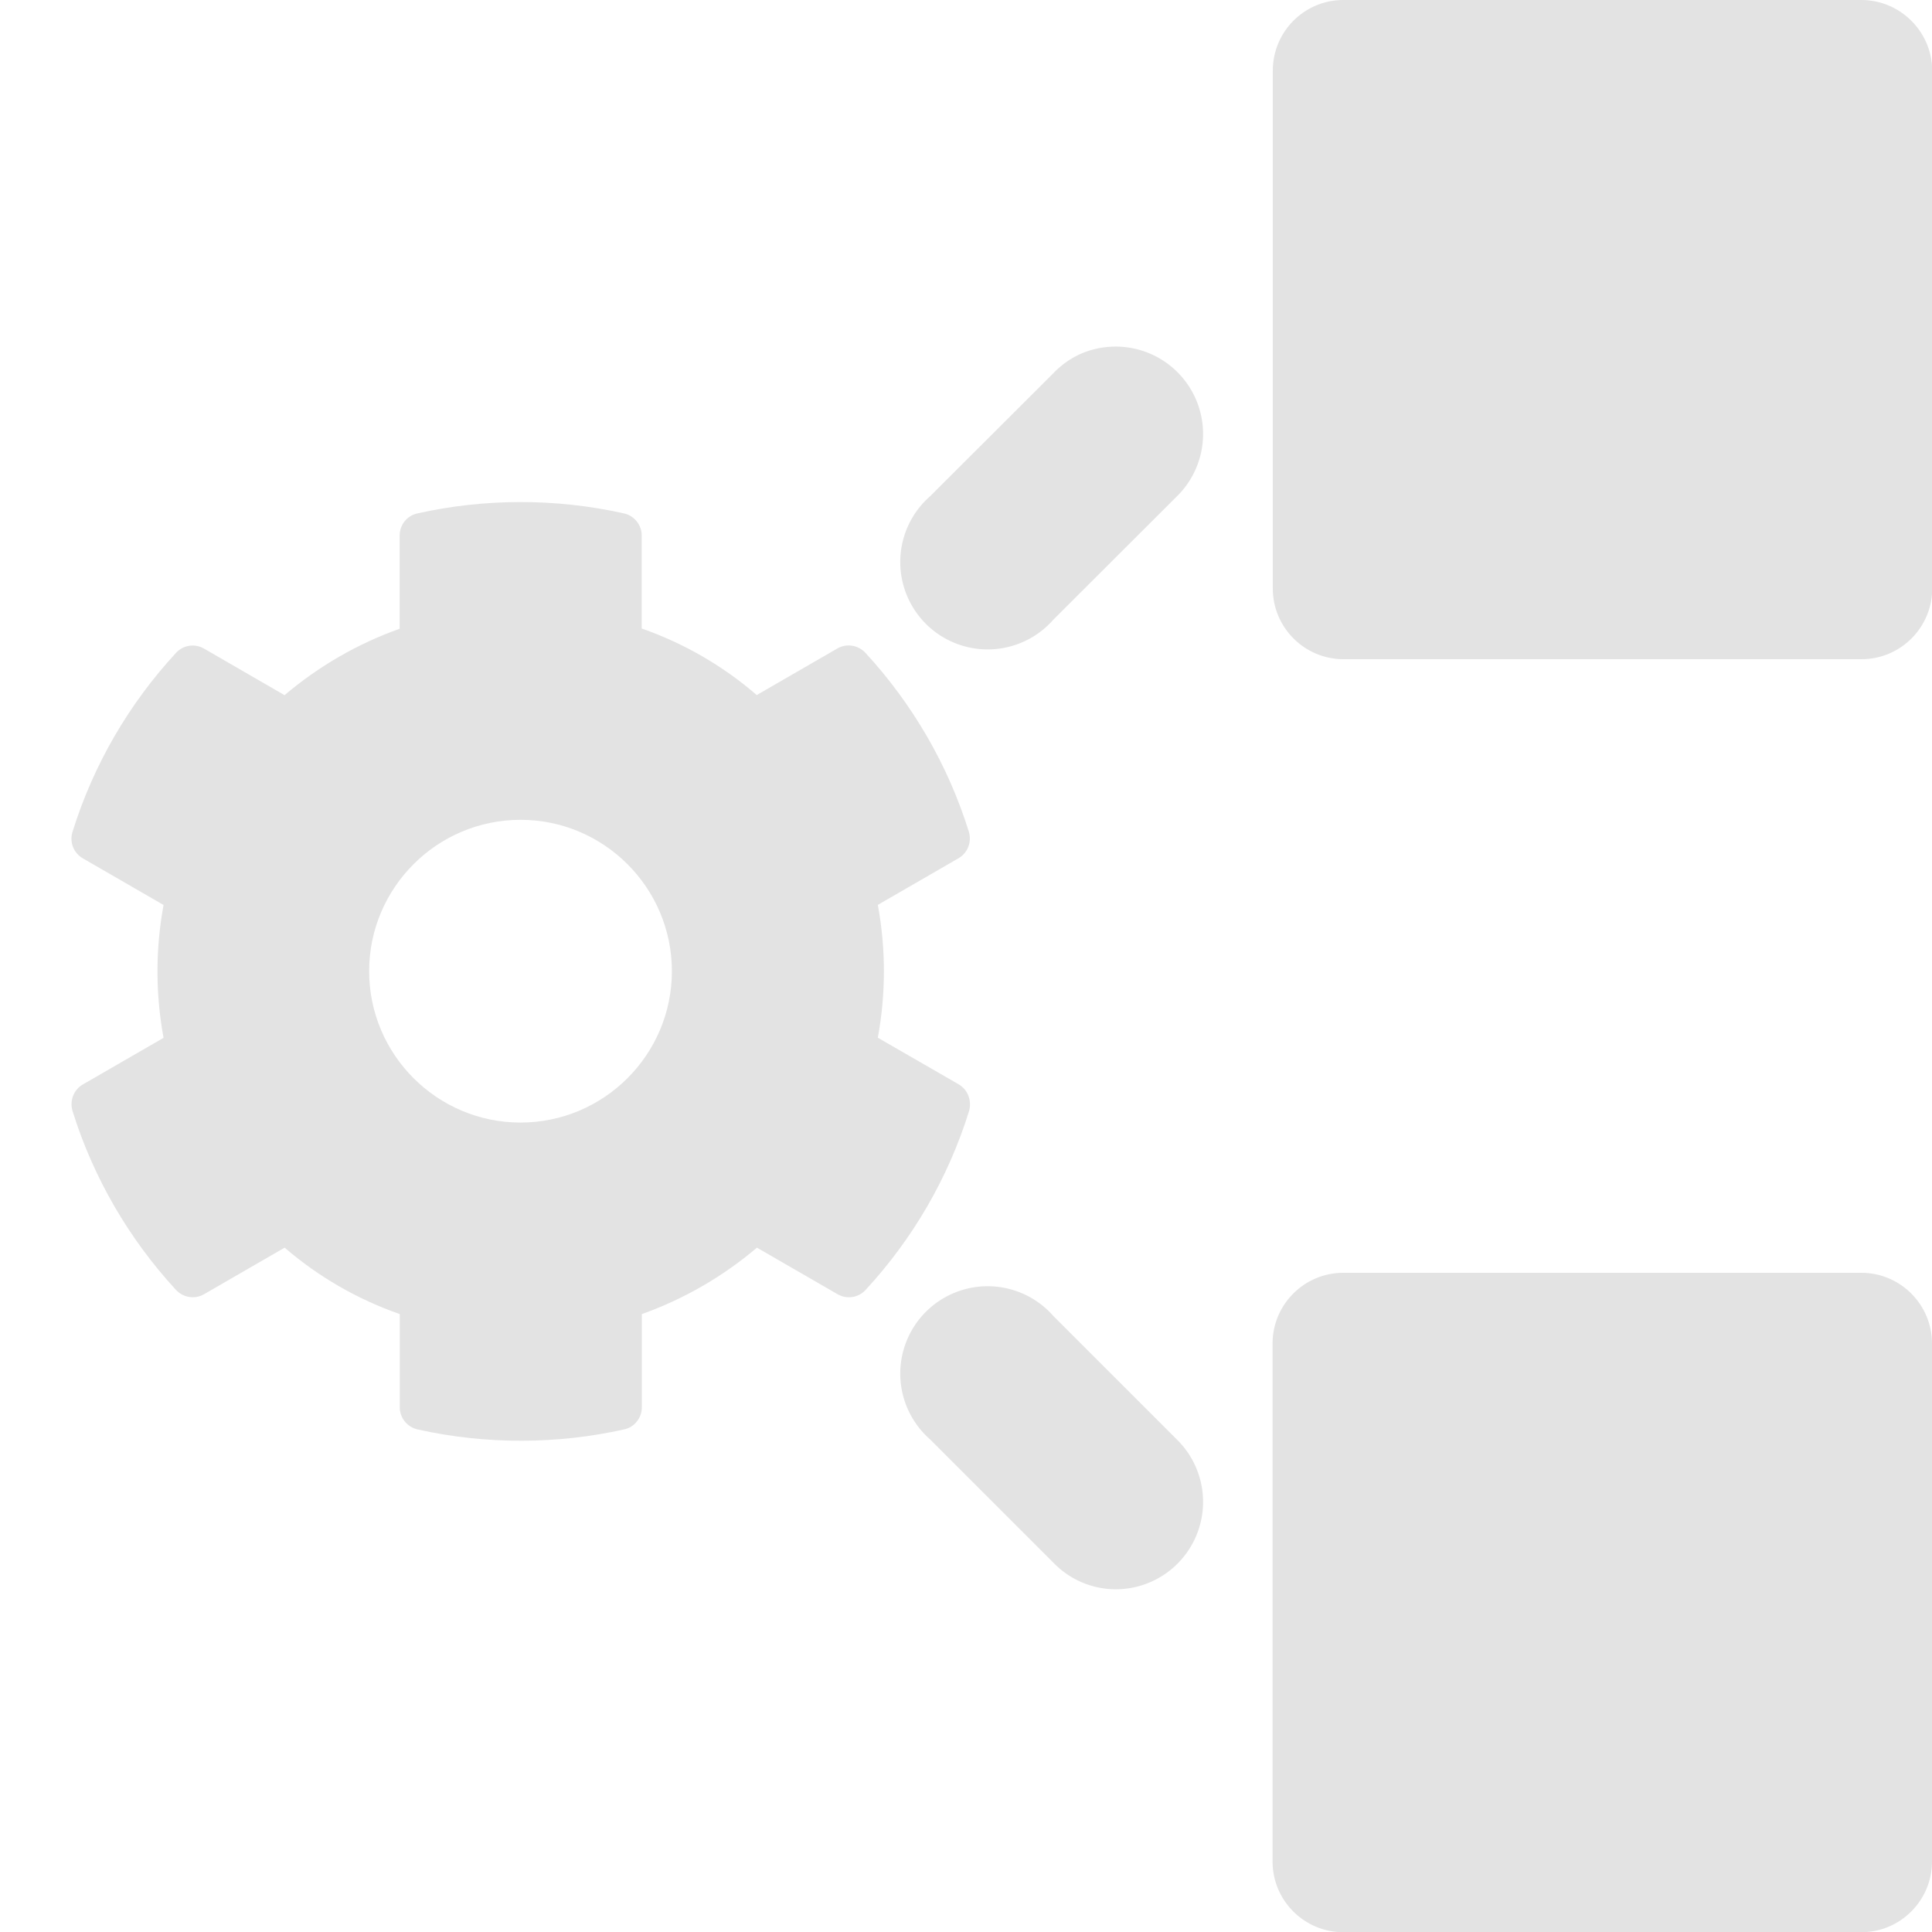 <?xml version="1.0" encoding="UTF-8" standalone="no"?>
<!-- Created with Inkscape (http://www.inkscape.org/) -->

<svg
   xmlns:osb="http://www.openswatchbook.org/uri/2009/osb"
   xmlns:dc="http://purl.org/dc/elements/1.1/"
   xmlns:cc="http://creativecommons.org/ns#"
   xmlns:rdf="http://www.w3.org/1999/02/22-rdf-syntax-ns#"
   xmlns:svg="http://www.w3.org/2000/svg"
   xmlns="http://www.w3.org/2000/svg"
   xmlns:sodipodi="http://sodipodi.sourceforge.net/DTD/sodipodi-0.dtd"
   xmlns:inkscape="http://www.inkscape.org/namespaces/inkscape"
   width="32"
   height="32"
   viewBox="0 0 8.467 8.467"
   version="1.1"
   id="svg8"
   inkscape:version="0.92.5 (2060ec1f9f, 2020-04-08)"
   sodipodi:docname="batch-control_sl.svg">
  <defs
     id="defs2">
    <style
       id="style1399">.cls-1{fill:#e3e3e3;}</style>
    <style
       id="style1399-4">.cls-1{fill:#e3e3e3;}</style>
    <style
       id="style1399-8">.cls-1{fill:#e3e3e3;}</style>
    <style
       id="style1399-4-5">.cls-1{fill:#e3e3e3;}</style>
    <style
       id="style1399-0">.cls-1{fill:#e3e3e3;}</style>
    <style
       id="style854">.cls-1{fill:#e3e3e3;}</style>
    <style
       id="style1399-84">.cls-1{fill:#e3e3e3;}</style>
    <style
       id="style1399-4-8">.cls-1{fill:#e3e3e3;}</style>
    <style
       id="style1399-8-10">.cls-1{fill:#e3e3e3;}</style>
    <style
       id="style1399-4-5-3">.cls-1{fill:#e3e3e3;}</style>
    <style
       id="style1399-0-0">.cls-1{fill:#e3e3e3;}</style>
    <style
       id="style1399-5">.cls-1{fill:#e3e3e3;}</style>
    <style
       id="style1399-4-6">.cls-1{fill:#e3e3e3;}</style>
    <style
       id="style1399-8-1">.cls-1{fill:#e3e3e3;}</style>
    <style
       id="style1399-4-5-1">.cls-1{fill:#e3e3e3;}</style>
    <style
       id="style1399-0-5">.cls-1{fill:#e3e3e3;}</style>
    <style
       id="style1257">.cls-1{fill:#e3e3e3;}</style>
    <style
       id="style1387">.cls-1{fill:#e3e3e3;}</style>
    <style
       id="style1399-59">.cls-1{fill:#e3e3e3;}</style>
    <style
       id="style1399-89">.cls-1{fill:#e3e3e3;}</style>
    <style
       id="style1399-4-64">.cls-1{fill:#e3e3e3;}</style>
    <style
       id="style1399-8-3">.cls-1{fill:#e3e3e3;}</style>
    <style
       id="style1399-4-5-33">.cls-1{fill:#e3e3e3;}</style>
    <style
       id="style1399-0-8">.cls-1{fill:#e3e3e3;}</style>
    <style
       id="style1399-7">.cls-1{fill:#e3e3e3;}</style>
    <style
       id="style1399-4-7">.cls-1{fill:#e3e3e3;}</style>
    <style
       id="style1399-8-6">.cls-1{fill:#e3e3e3;}</style>
    <style
       id="style1399-4-5-4">.cls-1{fill:#e3e3e3;}</style>
    <style
       id="style1399-0-3">.cls-1{fill:#e3e3e3;}</style>
    <style
       id="style1399-05">.cls-1{fill:#e3e3e3;}</style>
    <style
       id="style1399-4-9">.cls-1{fill:#e3e3e3;}</style>
    <style
       id="style1399-8-4">.cls-1{fill:#e3e3e3;}</style>
    <style
       id="style1399-4-5-6">.cls-1{fill:#e3e3e3;}</style>
    <style
       id="style1399-0-9">.cls-1{fill:#e3e3e3;}</style>
    <style
       id="style854-2">.cls-1{fill:#e3e3e3;}</style>
    <style
       id="style1399-84-2">.cls-1{fill:#e3e3e3;}</style>
    <style
       id="style1399-4-8-4">.cls-1{fill:#e3e3e3;}</style>
    <style
       id="style1399-8-10-7">.cls-1{fill:#e3e3e3;}</style>
    <style
       id="style1399-4-5-3-7">.cls-1{fill:#e3e3e3;}</style>
    <style
       id="style1399-0-0-5">.cls-1{fill:#e3e3e3;}</style>
    <style
       id="style1399-5-4">.cls-1{fill:#e3e3e3;}</style>
    <style
       id="style1399-4-6-8">.cls-1{fill:#e3e3e3;}</style>
    <style
       id="style1399-8-1-1">.cls-1{fill:#e3e3e3;}</style>
    <style
       id="style1399-4-5-1-2">.cls-1{fill:#e3e3e3;}</style>
    <style
       id="style1399-0-5-8">.cls-1{fill:#e3e3e3;}</style>
    <style
       id="style1257-9">.cls-1{fill:#e3e3e3;}</style>
    <style
       id="style1387-3">.cls-1{fill:#e3e3e3;}</style>
    <style
       id="style1399-59-6">.cls-1{fill:#e3e3e3;}</style>
    <style
       id="style1399-89-8">.cls-1{fill:#e3e3e3;}</style>
    <style
       id="style1399-4-64-0">.cls-1{fill:#e3e3e3;}</style>
    <style
       id="style1399-8-3-2">.cls-1{fill:#e3e3e3;}</style>
    <style
       id="style1399-4-5-33-1">.cls-1{fill:#e3e3e3;}</style>
    <style
       id="style1399-0-8-0">.cls-1{fill:#e3e3e3;}</style>
    <style
       id="style1399-2">.cls-1{fill:#e3e3e3;}</style>
    <style
       id="style1399-4-58">.cls-1{fill:#e3e3e3;}</style>
    <style
       id="style1399-8-62">.cls-1{fill:#e3e3e3;}</style>
    <style
       id="style1399-4-5-8">.cls-1{fill:#e3e3e3;}</style>
    <style
       id="style1399-0-4">.cls-1{fill:#e3e3e3;}</style>
    <style
       id="style854-7">.cls-1{fill:#e3e3e3;}</style>
    <style
       id="style1399-84-24">.cls-1{fill:#e3e3e3;}</style>
    <style
       id="style1399-4-8-0">.cls-1{fill:#e3e3e3;}</style>
    <style
       id="style1399-8-10-6">.cls-1{fill:#e3e3e3;}</style>
    <style
       id="style1399-4-5-3-2">.cls-1{fill:#e3e3e3;}</style>
    <style
       id="style1399-0-0-9">.cls-1{fill:#e3e3e3;}</style>
    <style
       id="style1399-5-9">.cls-1{fill:#e3e3e3;}</style>
    <style
       id="style1399-4-6-0">.cls-1{fill:#e3e3e3;}</style>
    <style
       id="style1399-8-1-8">.cls-1{fill:#e3e3e3;}</style>
    <style
       id="style1399-4-5-1-1">.cls-1{fill:#e3e3e3;}</style>
    <style
       id="style1399-0-5-3">.cls-1{fill:#e3e3e3;}</style>
    <style
       id="style1257-1">.cls-1{fill:#e3e3e3;}</style>
    <style
       id="style1387-1">.cls-1{fill:#e3e3e3;}</style>
    <style
       id="style1399-59-0">.cls-1{fill:#e3e3e3;}</style>
    <style
       id="style1399-89-3">.cls-1{fill:#e3e3e3;}</style>
    <style
       id="style1399-4-64-4">.cls-1{fill:#e3e3e3;}</style>
    <style
       id="style1399-8-3-0">.cls-1{fill:#e3e3e3;}</style>
    <style
       id="style1399-4-5-33-3">.cls-1{fill:#e3e3e3;}</style>
    <style
       id="style1399-0-8-9">.cls-1{fill:#e3e3e3;}</style>
    <style
       id="style1399-805">.cls-1{fill:#e3e3e3;}</style>
    <style
       id="style857">.cls-1{fill:#e52120;}.cls-1,.cls-2,.cls-3,.cls-4,.cls-5{stroke:#000;stroke-miterlimit:10;stroke-width:1.2px;}.cls-2{fill:#6dbc88;}.cls-3{fill:#701034;}.cls-4{fill:#51aae0;}.cls-5{fill:none;}</style>
    <style
       id="style1399-59-66">.cls-1{fill:#e3e3e3;}</style>
    <style
       id="style1399-4-40">.cls-1{fill:#e3e3e3;}</style>
    <style
       id="style1399-5-04">.cls-1{fill:#e3e3e3;}</style>
    <style
       id="style1399-7-62">.cls-1{fill:#e3e3e3;}</style>
    <style
       id="style1399-85">.cls-1{fill:#e3e3e3;}</style>
    <style
       id="style1399-4-6-6">.cls-1{fill:#e3e3e3;}</style>
    <style
       id="style1399-8-7">.cls-1{fill:#e3e3e3;}</style>
    <style
       id="style1399-4-5-5">.cls-1{fill:#e3e3e3;}</style>
    <style
       id="style1399-9">.cls-1{fill:#e3e3e3;}</style>
    <style
       id="style857-6">.cls-1{fill:#e52120;}.cls-1,.cls-2,.cls-3,.cls-4,.cls-5{stroke:#000;stroke-miterlimit:10;stroke-width:1.2px;}.cls-2{fill:#6dbc88;}.cls-3{fill:#701034;}.cls-4{fill:#51aae0;}.cls-5{fill:none;}</style>
    <style
       id="style1399-59-3">.cls-1{fill:#e3e3e3;}</style>
    <style
       id="style1399-4-8-6">.cls-1{fill:#e3e3e3;}</style>
    <style
       id="style1399-5-5">.cls-1{fill:#e3e3e3;}</style>
    <style
       id="style1399-7-6">.cls-1{fill:#e3e3e3;}</style>
    <style
       id="style1399-85-1">.cls-1{fill:#e3e3e3;}</style>
    <style
       id="style1399-4-6-1">.cls-1{fill:#e3e3e3;}</style>
    <style
       id="style1399-8-5">.cls-1{fill:#e3e3e3;}</style>
    <style
       id="style1399-4-5-9">.cls-1{fill:#e3e3e3;}</style>
    <linearGradient
       id="Neutral__dark_"
       osb:paint="solid">
      <stop
         style="stop-color:#232323;stop-opacity:1;"
         offset="0"
         id="stop832" />
    </linearGradient>
    <linearGradient
       id="linearGradient1363"
       osb:paint="solid">
      <stop
         style="stop-color:#84b330;stop-opacity:1;"
         offset="0"
         id="stop1361" />
    </linearGradient>
    <style
       id="style1399-856">.cls-1{fill:#e3e3e3;}</style>
    <style
       id="style857-1">.cls-1{fill:#e52120;}.cls-1,.cls-2,.cls-3,.cls-4,.cls-5{stroke:#000;stroke-miterlimit:10;stroke-width:1.2px;}.cls-2{fill:#6dbc88;}.cls-3{fill:#701034;}.cls-4{fill:#51aae0;}.cls-5{fill:none;}</style>
    <style
       id="style857-2">.cls-1{fill:#e52120;}.cls-1,.cls-2,.cls-3,.cls-4,.cls-5{stroke:#000;stroke-miterlimit:10;stroke-width:1.2px;}.cls-2{fill:#6dbc88;}.cls-3{fill:#701034;}.cls-4{fill:#51aae0;}.cls-5{fill:none;}</style>
    <style
       id="style1399-7-15">.cls-1{fill:#e3e3e3;}</style>
    <style
       id="style1399-2-98">.cls-1{fill:#e3e3e3;}</style>
    <style
       id="style1399-8-98">.cls-1{fill:#e3e3e3;}</style>
    <style
       id="style1399-9-4">.cls-1{fill:#e3e3e3;}</style>
    <style
       id="style1399-5-81">.cls-1{fill:#e3e3e3;}</style>
    <style
       id="style857-6-0">.cls-1{fill:#e52120;}.cls-1,.cls-2,.cls-3,.cls-4,.cls-5{stroke:#000;stroke-miterlimit:10;stroke-width:1.2px;}.cls-2{fill:#6dbc88;}.cls-3{fill:#701034;}.cls-4{fill:#51aae0;}.cls-5{fill:none;}</style>
    <style
       id="style857-2-1">.cls-1{fill:#e52120;}.cls-1,.cls-2,.cls-3,.cls-4,.cls-5{stroke:#000;stroke-miterlimit:10;stroke-width:1.2px;}.cls-2{fill:#6dbc88;}.cls-3{fill:#701034;}.cls-4{fill:#51aae0;}.cls-5{fill:none;}</style>
    <style
       id="style1399-7-1">.cls-1{fill:#e3e3e3;}</style>
    <style
       id="style1399-2-5">.cls-1{fill:#e3e3e3;}</style>
    <style
       id="style1399-8-9">.cls-1{fill:#e3e3e3;}</style>
    <style
       id="style1399-9-8">.cls-1{fill:#e3e3e3;}</style>
    <style
       id="style1399-96">.cls-1{fill:#e3e3e3;}</style>
    <style
       id="style857-21">.cls-1{fill:#e52120;}.cls-1,.cls-2,.cls-3,.cls-4,.cls-5{stroke:#000;stroke-miterlimit:10;stroke-width:1.2px;}.cls-2{fill:#6dbc88;}.cls-3{fill:#701034;}.cls-4{fill:#51aae0;}.cls-5{fill:none;}</style>
    <style
       id="style857-2-7">.cls-1{fill:#e52120;}.cls-1,.cls-2,.cls-3,.cls-4,.cls-5{stroke:#000;stroke-miterlimit:10;stroke-width:1.2px;}.cls-2{fill:#6dbc88;}.cls-3{fill:#701034;}.cls-4{fill:#51aae0;}.cls-5{fill:none;}</style>
    <style
       id="style1399-7-8">.cls-1{fill:#e3e3e3;}</style>
    <style
       id="style1399-2-57">.cls-1{fill:#e3e3e3;}</style>
    <style
       id="style1399-8-4-72">.cls-1{fill:#e3e3e3;}</style>
    <style
       id="style1399-9-1">.cls-1{fill:#e3e3e3;}</style>
    <style
       id="style1399-5-8">.cls-1{fill:#e3e3e3;}</style>
    <style
       id="style857-6-5">.cls-1{fill:#e52120;}.cls-1,.cls-2,.cls-3,.cls-4,.cls-5{stroke:#000;stroke-miterlimit:10;stroke-width:1.2px;}.cls-2{fill:#6dbc88;}.cls-3{fill:#701034;}.cls-4{fill:#51aae0;}.cls-5{fill:none;}</style>
    <style
       id="style857-2-1-9">.cls-1{fill:#e52120;}.cls-1,.cls-2,.cls-3,.cls-4,.cls-5{stroke:#000;stroke-miterlimit:10;stroke-width:1.2px;}.cls-2{fill:#6dbc88;}.cls-3{fill:#701034;}.cls-4{fill:#51aae0;}.cls-5{fill:none;}</style>
    <style
       id="style1399-7-1-7">.cls-1{fill:#e3e3e3;}</style>
    <style
       id="style1399-2-5-5">.cls-1{fill:#e3e3e3;}</style>
    <style
       id="style1399-8-9-3">.cls-1{fill:#e3e3e3;}</style>
    <style
       id="style1399-9-8-8">.cls-1{fill:#e3e3e3;}</style>
    <style
       id="style1399-85-3">.cls-1{fill:#e3e3e3;}</style>
    <style
       id="style1399-1">.cls-1{fill:#e3e3e3;}</style>
    <style
       id="style1399-5-6">.cls-1{fill:#e3e3e3;}</style>
    <style
       id="style1399-8-1-82">.cls-1{fill:#e3e3e3;}</style>
    <style
       id="style1399-4-0">.cls-1{fill:#e3e3e3;}</style>
    <style
       id="style857-4">.cls-1{fill:#e52120;}.cls-1,.cls-2,.cls-3,.cls-4,.cls-5{stroke:#000;stroke-miterlimit:10;stroke-width:1.2px;}.cls-2{fill:#6dbc88;}.cls-3{fill:#701034;}.cls-4{fill:#51aae0;}.cls-5{fill:none;}</style>
    <style
       id="style857-2-4">.cls-1{fill:#e52120;}.cls-1,.cls-2,.cls-3,.cls-4,.cls-5{stroke:#000;stroke-miterlimit:10;stroke-width:1.2px;}.cls-2{fill:#6dbc88;}.cls-3{fill:#701034;}.cls-4{fill:#51aae0;}.cls-5{fill:none;}</style>
    <style
       id="style1399-7-4">.cls-1{fill:#e3e3e3;}</style>
    <style
       id="style1399-2-7">.cls-1{fill:#e3e3e3;}</style>
    <style
       id="style1399-8-6-99">.cls-1{fill:#e3e3e3;}</style>
    <style
       id="style1399-9-3">.cls-1{fill:#e3e3e3;}</style>
    <style
       id="style1399-5-1">.cls-1{fill:#e3e3e3;}</style>
    <style
       id="style857-6-7">.cls-1{fill:#e52120;}.cls-1,.cls-2,.cls-3,.cls-4,.cls-5{stroke:#000;stroke-miterlimit:10;stroke-width:1.2px;}.cls-2{fill:#6dbc88;}.cls-3{fill:#701034;}.cls-4{fill:#51aae0;}.cls-5{fill:none;}</style>
    <style
       id="style857-2-1-5">.cls-1{fill:#e52120;}.cls-1,.cls-2,.cls-3,.cls-4,.cls-5{stroke:#000;stroke-miterlimit:10;stroke-width:1.2px;}.cls-2{fill:#6dbc88;}.cls-3{fill:#701034;}.cls-4{fill:#51aae0;}.cls-5{fill:none;}</style>
    <style
       id="style1399-7-1-9">.cls-1{fill:#e3e3e3;}</style>
    <style
       id="style1399-2-5-6">.cls-1{fill:#e3e3e3;}</style>
    <style
       id="style1399-8-9-2">.cls-1{fill:#e3e3e3;}</style>
    <style
       id="style1399-9-8-1">.cls-1{fill:#e3e3e3;}</style>
    <style
       id="style1399-88">.cls-1{fill:#e3e3e3;}</style>
    <style
       id="style1399-11">.cls-1{fill:#e3e3e3;}</style>
    <style
       id="style857-5">.cls-1{fill:#e52120;}.cls-1,.cls-2,.cls-3,.cls-4,.cls-5{stroke:#000;stroke-miterlimit:10;stroke-width:1.2px;}.cls-2{fill:#6dbc88;}.cls-3{fill:#701034;}.cls-4{fill:#51aae0;}.cls-5{fill:none;}</style>
    <style
       id="style857-2-9">.cls-1{fill:#e52120;}.cls-1,.cls-2,.cls-3,.cls-4,.cls-5{stroke:#000;stroke-miterlimit:10;stroke-width:1.2px;}.cls-2{fill:#6dbc88;}.cls-3{fill:#701034;}.cls-4{fill:#51aae0;}.cls-5{fill:none;}</style>
    <style
       id="style1399-7-84">.cls-1{fill:#e3e3e3;}</style>
    <style
       id="style1399-2-8">.cls-1{fill:#e3e3e3;}</style>
    <style
       id="style1399-8-10-60">.cls-1{fill:#e3e3e3;}</style>
    <style
       id="style1399-9-30">.cls-1{fill:#e3e3e3;}</style>
    <style
       id="style1399-5-4-2">.cls-1{fill:#e3e3e3;}</style>
    <style
       id="style857-6-4">.cls-1{fill:#e52120;}.cls-1,.cls-2,.cls-3,.cls-4,.cls-5{stroke:#000;stroke-miterlimit:10;stroke-width:1.2px;}.cls-2{fill:#6dbc88;}.cls-3{fill:#701034;}.cls-4{fill:#51aae0;}.cls-5{fill:none;}</style>
    <style
       id="style857-2-1-4">.cls-1{fill:#e52120;}.cls-1,.cls-2,.cls-3,.cls-4,.cls-5{stroke:#000;stroke-miterlimit:10;stroke-width:1.2px;}.cls-2{fill:#6dbc88;}.cls-3{fill:#701034;}.cls-4{fill:#51aae0;}.cls-5{fill:none;}</style>
    <style
       id="style1399-7-1-4">.cls-1{fill:#e3e3e3;}</style>
    <style
       id="style1399-2-5-7">.cls-1{fill:#e3e3e3;}</style>
    <style
       id="style1399-8-9-6">.cls-1{fill:#e3e3e3;}</style>
    <style
       id="style1399-9-8-3">.cls-1{fill:#e3e3e3;}</style>
    <style
       id="style1399-96-1">.cls-1{fill:#e3e3e3;}</style>
    <style
       id="style857-21-7">.cls-1{fill:#e52120;}.cls-1,.cls-2,.cls-3,.cls-4,.cls-5{stroke:#000;stroke-miterlimit:10;stroke-width:1.2px;}.cls-2{fill:#6dbc88;}.cls-3{fill:#701034;}.cls-4{fill:#51aae0;}.cls-5{fill:none;}</style>
    <style
       id="style857-2-7-5">.cls-1{fill:#e52120;}.cls-1,.cls-2,.cls-3,.cls-4,.cls-5{stroke:#000;stroke-miterlimit:10;stroke-width:1.2px;}.cls-2{fill:#6dbc88;}.cls-3{fill:#701034;}.cls-4{fill:#51aae0;}.cls-5{fill:none;}</style>
    <style
       id="style1399-7-8-9">.cls-1{fill:#e3e3e3;}</style>
    <style
       id="style1399-2-57-6">.cls-1{fill:#e3e3e3;}</style>
    <style
       id="style1399-8-4-2">.cls-1{fill:#e3e3e3;}</style>
    <style
       id="style1399-9-1-1">.cls-1{fill:#e3e3e3;}</style>
    <style
       id="style1399-5-8-7">.cls-1{fill:#e3e3e3;}</style>
    <style
       id="style857-6-5-8">.cls-1{fill:#e52120;}.cls-1,.cls-2,.cls-3,.cls-4,.cls-5{stroke:#000;stroke-miterlimit:10;stroke-width:1.2px;}.cls-2{fill:#6dbc88;}.cls-3{fill:#701034;}.cls-4{fill:#51aae0;}.cls-5{fill:none;}</style>
    <style
       id="style857-2-1-9-5">.cls-1{fill:#e52120;}.cls-1,.cls-2,.cls-3,.cls-4,.cls-5{stroke:#000;stroke-miterlimit:10;stroke-width:1.2px;}.cls-2{fill:#6dbc88;}.cls-3{fill:#701034;}.cls-4{fill:#51aae0;}.cls-5{fill:none;}</style>
    <style
       id="style1399-7-1-7-7">.cls-1{fill:#e3e3e3;}</style>
    <style
       id="style1399-2-5-5-4">.cls-1{fill:#e3e3e3;}</style>
    <style
       id="style1399-8-9-3-1">.cls-1{fill:#e3e3e3;}</style>
    <style
       id="style1399-9-8-8-8">.cls-1{fill:#e3e3e3;}</style>
    <style
       id="style1399-85-5">.cls-1{fill:#e3e3e3;}</style>
    <style
       id="style1399-1-9">.cls-1{fill:#e3e3e3;}</style>
    <style
       id="style1399-5-6-7">.cls-1{fill:#e3e3e3;}</style>
    <style
       id="style1399-8-1-5">.cls-1{fill:#e3e3e3;}</style>
    <style
       id="style1399-4-3">.cls-1{fill:#e3e3e3;}</style>
    <style
       id="style857-4-8">.cls-1{fill:#e52120;}.cls-1,.cls-2,.cls-3,.cls-4,.cls-5{stroke:#000;stroke-miterlimit:10;stroke-width:1.2px;}.cls-2{fill:#6dbc88;}.cls-3{fill:#701034;}.cls-4{fill:#51aae0;}.cls-5{fill:none;}</style>
    <style
       id="style857-2-4-8">.cls-1{fill:#e52120;}.cls-1,.cls-2,.cls-3,.cls-4,.cls-5{stroke:#000;stroke-miterlimit:10;stroke-width:1.2px;}.cls-2{fill:#6dbc88;}.cls-3{fill:#701034;}.cls-4{fill:#51aae0;}.cls-5{fill:none;}</style>
    <style
       id="style1399-7-4-3">.cls-1{fill:#e3e3e3;}</style>
    <style
       id="style1399-2-7-1">.cls-1{fill:#e3e3e3;}</style>
    <style
       id="style1399-8-6-8">.cls-1{fill:#e3e3e3;}</style>
    <style
       id="style1399-9-3-9">.cls-1{fill:#e3e3e3;}</style>
    <style
       id="style1399-5-1-6">.cls-1{fill:#e3e3e3;}</style>
    <style
       id="style857-6-7-4">.cls-1{fill:#e52120;}.cls-1,.cls-2,.cls-3,.cls-4,.cls-5{stroke:#000;stroke-miterlimit:10;stroke-width:1.2px;}.cls-2{fill:#6dbc88;}.cls-3{fill:#701034;}.cls-4{fill:#51aae0;}.cls-5{fill:none;}</style>
    <style
       id="style857-2-1-5-3">.cls-1{fill:#e52120;}.cls-1,.cls-2,.cls-3,.cls-4,.cls-5{stroke:#000;stroke-miterlimit:10;stroke-width:1.2px;}.cls-2{fill:#6dbc88;}.cls-3{fill:#701034;}.cls-4{fill:#51aae0;}.cls-5{fill:none;}</style>
    <style
       id="style1399-7-1-9-3">.cls-1{fill:#e3e3e3;}</style>
    <style
       id="style1399-2-5-6-3">.cls-1{fill:#e3e3e3;}</style>
    <style
       id="style1399-8-9-2-8">.cls-1{fill:#e3e3e3;}</style>
    <style
       id="style1399-9-8-1-6">.cls-1{fill:#e3e3e3;}</style>
    <style
       id="style1399-88-0">.cls-1{fill:#e3e3e3;}</style>
    <style
       id="style1399-92">.cls-1{fill:#e3e3e3;}</style>
    <style
       id="style857-24">.cls-1{fill:#e52120;}.cls-1,.cls-2,.cls-3,.cls-4,.cls-5{stroke:#000;stroke-miterlimit:10;stroke-width:1.2px;}.cls-2{fill:#6dbc88;}.cls-3{fill:#701034;}.cls-4{fill:#51aae0;}.cls-5{fill:none;}</style>
    <style
       id="style857-2-77">.cls-1{fill:#e52120;}.cls-1,.cls-2,.cls-3,.cls-4,.cls-5{stroke:#000;stroke-miterlimit:10;stroke-width:1.2px;}.cls-2{fill:#6dbc88;}.cls-3{fill:#701034;}.cls-4{fill:#51aae0;}.cls-5{fill:none;}</style>
    <style
       id="style1399-7-5">.cls-1{fill:#e3e3e3;}</style>
    <style
       id="style1399-2-4">.cls-1{fill:#e3e3e3;}</style>
    <style
       id="style1399-8-8">.cls-1{fill:#e3e3e3;}</style>
    <style
       id="style1399-9-12">.cls-1{fill:#e3e3e3;}</style>
    <style
       id="style1399-5-89">.cls-1{fill:#e3e3e3;}</style>
    <style
       id="style857-6-3">.cls-1{fill:#e52120;}.cls-1,.cls-2,.cls-3,.cls-4,.cls-5{stroke:#000;stroke-miterlimit:10;stroke-width:1.2px;}.cls-2{fill:#6dbc88;}.cls-3{fill:#701034;}.cls-4{fill:#51aae0;}.cls-5{fill:none;}</style>
    <style
       id="style857-2-1-6">.cls-1{fill:#e52120;}.cls-1,.cls-2,.cls-3,.cls-4,.cls-5{stroke:#000;stroke-miterlimit:10;stroke-width:1.2px;}.cls-2{fill:#6dbc88;}.cls-3{fill:#701034;}.cls-4{fill:#51aae0;}.cls-5{fill:none;}</style>
    <style
       id="style1399-7-1-8">.cls-1{fill:#e3e3e3;}</style>
    <style
       id="style1399-2-5-0">.cls-1{fill:#e3e3e3;}</style>
    <style
       id="style1399-8-9-21">.cls-1{fill:#e3e3e3;}</style>
    <style
       id="style1399-9-8-0">.cls-1{fill:#e3e3e3;}</style>
    <style
       id="style1399-96-5">.cls-1{fill:#e3e3e3;}</style>
    <style
       id="style857-21-1">.cls-1{fill:#e52120;}.cls-1,.cls-2,.cls-3,.cls-4,.cls-5{stroke:#000;stroke-miterlimit:10;stroke-width:1.2px;}.cls-2{fill:#6dbc88;}.cls-3{fill:#701034;}.cls-4{fill:#51aae0;}.cls-5{fill:none;}</style>
    <style
       id="style857-2-7-1">.cls-1{fill:#e52120;}.cls-1,.cls-2,.cls-3,.cls-4,.cls-5{stroke:#000;stroke-miterlimit:10;stroke-width:1.2px;}.cls-2{fill:#6dbc88;}.cls-3{fill:#701034;}.cls-4{fill:#51aae0;}.cls-5{fill:none;}</style>
    <style
       id="style1399-7-8-0">.cls-1{fill:#e3e3e3;}</style>
    <style
       id="style1399-2-57-8">.cls-1{fill:#e3e3e3;}</style>
    <style
       id="style1399-8-4-5">.cls-1{fill:#e3e3e3;}</style>
    <style
       id="style1399-9-1-0">.cls-1{fill:#e3e3e3;}</style>
    <style
       id="style1399-5-8-6">.cls-1{fill:#e3e3e3;}</style>
    <style
       id="style857-6-5-4">.cls-1{fill:#e52120;}.cls-1,.cls-2,.cls-3,.cls-4,.cls-5{stroke:#000;stroke-miterlimit:10;stroke-width:1.2px;}.cls-2{fill:#6dbc88;}.cls-3{fill:#701034;}.cls-4{fill:#51aae0;}.cls-5{fill:none;}</style>
    <style
       id="style857-2-1-9-6">.cls-1{fill:#e52120;}.cls-1,.cls-2,.cls-3,.cls-4,.cls-5{stroke:#000;stroke-miterlimit:10;stroke-width:1.2px;}.cls-2{fill:#6dbc88;}.cls-3{fill:#701034;}.cls-4{fill:#51aae0;}.cls-5{fill:none;}</style>
    <style
       id="style1399-7-1-7-2">.cls-1{fill:#e3e3e3;}</style>
    <style
       id="style1399-2-5-5-5">.cls-1{fill:#e3e3e3;}</style>
    <style
       id="style1399-8-9-3-8">.cls-1{fill:#e3e3e3;}</style>
    <style
       id="style1399-9-8-8-6">.cls-1{fill:#e3e3e3;}</style>
    <style
       id="style1399-85-2">.cls-1{fill:#e3e3e3;}</style>
    <style
       id="style1399-1-8">.cls-1{fill:#e3e3e3;}</style>
    <style
       id="style1399-5-6-4">.cls-1{fill:#e3e3e3;}</style>
    <style
       id="style1399-8-1-7">.cls-1{fill:#e3e3e3;}</style>
    <style
       id="style1399-4-2">.cls-1{fill:#e3e3e3;}</style>
    <style
       id="style857-4-4">.cls-1{fill:#e52120;}.cls-1,.cls-2,.cls-3,.cls-4,.cls-5{stroke:#000;stroke-miterlimit:10;stroke-width:1.2px;}.cls-2{fill:#6dbc88;}.cls-3{fill:#701034;}.cls-4{fill:#51aae0;}.cls-5{fill:none;}</style>
    <style
       id="style857-2-4-0">.cls-1{fill:#e52120;}.cls-1,.cls-2,.cls-3,.cls-4,.cls-5{stroke:#000;stroke-miterlimit:10;stroke-width:1.2px;}.cls-2{fill:#6dbc88;}.cls-3{fill:#701034;}.cls-4{fill:#51aae0;}.cls-5{fill:none;}</style>
    <style
       id="style1399-7-4-6">.cls-1{fill:#e3e3e3;}</style>
    <style
       id="style1399-2-7-2">.cls-1{fill:#e3e3e3;}</style>
    <style
       id="style1399-8-6-9">.cls-1{fill:#e3e3e3;}</style>
    <style
       id="style1399-9-3-90">.cls-1{fill:#e3e3e3;}</style>
    <style
       id="style1399-5-1-8">.cls-1{fill:#e3e3e3;}</style>
    <style
       id="style857-6-7-1">.cls-1{fill:#e52120;}.cls-1,.cls-2,.cls-3,.cls-4,.cls-5{stroke:#000;stroke-miterlimit:10;stroke-width:1.2px;}.cls-2{fill:#6dbc88;}.cls-3{fill:#701034;}.cls-4{fill:#51aae0;}.cls-5{fill:none;}</style>
    <style
       id="style857-2-1-5-31">.cls-1{fill:#e52120;}.cls-1,.cls-2,.cls-3,.cls-4,.cls-5{stroke:#000;stroke-miterlimit:10;stroke-width:1.2px;}.cls-2{fill:#6dbc88;}.cls-3{fill:#701034;}.cls-4{fill:#51aae0;}.cls-5{fill:none;}</style>
    <style
       id="style1399-7-1-9-1">.cls-1{fill:#e3e3e3;}</style>
    <style
       id="style1399-2-5-6-0">.cls-1{fill:#e3e3e3;}</style>
    <style
       id="style1399-8-9-2-3">.cls-1{fill:#e3e3e3;}</style>
    <style
       id="style1399-9-8-1-4">.cls-1{fill:#e3e3e3;}</style>
    <style
       id="style1399-88-03">.cls-1{fill:#e3e3e3;}</style>
    <style
       id="style1399-6">.cls-1{fill:#e3e3e3;}</style>
    <style
       id="style1399-27">.cls-1{fill:#e3e3e3;}</style>
    <style
       id="style857-61">.cls-1{fill:#e52120;}.cls-1,.cls-2,.cls-3,.cls-4,.cls-5{stroke:#000;stroke-miterlimit:10;stroke-width:1.2px;}.cls-2{fill:#6dbc88;}.cls-3{fill:#701034;}.cls-4{fill:#51aae0;}.cls-5{fill:none;}</style>
    <style
       id="style857-2-3">.cls-1{fill:#e52120;}.cls-1,.cls-2,.cls-3,.cls-4,.cls-5{stroke:#000;stroke-miterlimit:10;stroke-width:1.2px;}.cls-2{fill:#6dbc88;}.cls-3{fill:#701034;}.cls-4{fill:#51aae0;}.cls-5{fill:none;}</style>
    <style
       id="style1399-7-2">.cls-1{fill:#e3e3e3;}</style>
    <style
       id="style1399-2-1">.cls-1{fill:#e3e3e3;}</style>
    <style
       id="style1399-8-5-44">.cls-1{fill:#e3e3e3;}</style>
    <style
       id="style1399-9-9">.cls-1{fill:#e3e3e3;}</style>
    <style
       id="style1399-5-9-7">.cls-1{fill:#e3e3e3;}</style>
    <style
       id="style857-6-1">.cls-1{fill:#e52120;}.cls-1,.cls-2,.cls-3,.cls-4,.cls-5{stroke:#000;stroke-miterlimit:10;stroke-width:1.2px;}.cls-2{fill:#6dbc88;}.cls-3{fill:#701034;}.cls-4{fill:#51aae0;}.cls-5{fill:none;}</style>
    <style
       id="style857-2-1-49">.cls-1{fill:#e52120;}.cls-1,.cls-2,.cls-3,.cls-4,.cls-5{stroke:#000;stroke-miterlimit:10;stroke-width:1.2px;}.cls-2{fill:#6dbc88;}.cls-3{fill:#701034;}.cls-4{fill:#51aae0;}.cls-5{fill:none;}</style>
    <style
       id="style1399-7-1-1">.cls-1{fill:#e3e3e3;}</style>
    <style
       id="style1399-2-5-07">.cls-1{fill:#e3e3e3;}</style>
    <style
       id="style1399-8-9-5">.cls-1{fill:#e3e3e3;}</style>
    <style
       id="style1399-9-8-87">.cls-1{fill:#e3e3e3;}</style>
    <style
       id="style1399-96-0">.cls-1{fill:#e3e3e3;}</style>
    <style
       id="style857-21-4">.cls-1{fill:#e52120;}.cls-1,.cls-2,.cls-3,.cls-4,.cls-5{stroke:#000;stroke-miterlimit:10;stroke-width:1.2px;}.cls-2{fill:#6dbc88;}.cls-3{fill:#701034;}.cls-4{fill:#51aae0;}.cls-5{fill:none;}</style>
    <style
       id="style857-2-7-8">.cls-1{fill:#e52120;}.cls-1,.cls-2,.cls-3,.cls-4,.cls-5{stroke:#000;stroke-miterlimit:10;stroke-width:1.2px;}.cls-2{fill:#6dbc88;}.cls-3{fill:#701034;}.cls-4{fill:#51aae0;}.cls-5{fill:none;}</style>
    <style
       id="style1399-7-8-04">.cls-1{fill:#e3e3e3;}</style>
    <style
       id="style1399-2-57-2">.cls-1{fill:#e3e3e3;}</style>
    <style
       id="style1399-8-4-9">.cls-1{fill:#e3e3e3;}</style>
    <style
       id="style1399-9-1-6">.cls-1{fill:#e3e3e3;}</style>
    <style
       id="style1399-5-8-1">.cls-1{fill:#e3e3e3;}</style>
    <style
       id="style857-6-5-0">.cls-1{fill:#e52120;}.cls-1,.cls-2,.cls-3,.cls-4,.cls-5{stroke:#000;stroke-miterlimit:10;stroke-width:1.2px;}.cls-2{fill:#6dbc88;}.cls-3{fill:#701034;}.cls-4{fill:#51aae0;}.cls-5{fill:none;}</style>
    <style
       id="style857-2-1-9-4">.cls-1{fill:#e52120;}.cls-1,.cls-2,.cls-3,.cls-4,.cls-5{stroke:#000;stroke-miterlimit:10;stroke-width:1.2px;}.cls-2{fill:#6dbc88;}.cls-3{fill:#701034;}.cls-4{fill:#51aae0;}.cls-5{fill:none;}</style>
    <style
       id="style1399-7-1-7-22">.cls-1{fill:#e3e3e3;}</style>
    <style
       id="style1399-2-5-5-2">.cls-1{fill:#e3e3e3;}</style>
    <style
       id="style1399-8-9-3-0">.cls-1{fill:#e3e3e3;}</style>
    <style
       id="style1399-9-8-8-5">.cls-1{fill:#e3e3e3;}</style>
    <style
       id="style1399-85-52">.cls-1{fill:#e3e3e3;}</style>
    <style
       id="style1399-1-90">.cls-1{fill:#e3e3e3;}</style>
    <style
       id="style1399-5-6-2">.cls-1{fill:#e3e3e3;}</style>
    <style
       id="style1399-8-1-8-6">.cls-1{fill:#e3e3e3;}</style>
    <style
       id="style1399-4-38">.cls-1{fill:#e3e3e3;}</style>
    <style
       id="style857-4-0">.cls-1{fill:#e52120;}.cls-1,.cls-2,.cls-3,.cls-4,.cls-5{stroke:#000;stroke-miterlimit:10;stroke-width:1.2px;}.cls-2{fill:#6dbc88;}.cls-3{fill:#701034;}.cls-4{fill:#51aae0;}.cls-5{fill:none;}</style>
    <style
       id="style857-2-4-4">.cls-1{fill:#e52120;}.cls-1,.cls-2,.cls-3,.cls-4,.cls-5{stroke:#000;stroke-miterlimit:10;stroke-width:1.2px;}.cls-2{fill:#6dbc88;}.cls-3{fill:#701034;}.cls-4{fill:#51aae0;}.cls-5{fill:none;}</style>
    <style
       id="style1399-7-4-0">.cls-1{fill:#e3e3e3;}</style>
    <style
       id="style1399-2-7-9">.cls-1{fill:#e3e3e3;}</style>
    <style
       id="style1399-8-6-1">.cls-1{fill:#e3e3e3;}</style>
    <style
       id="style1399-9-3-96">.cls-1{fill:#e3e3e3;}</style>
    <style
       id="style1399-5-1-2">.cls-1{fill:#e3e3e3;}</style>
    <style
       id="style857-6-7-5">.cls-1{fill:#e52120;}.cls-1,.cls-2,.cls-3,.cls-4,.cls-5{stroke:#000;stroke-miterlimit:10;stroke-width:1.2px;}.cls-2{fill:#6dbc88;}.cls-3{fill:#701034;}.cls-4{fill:#51aae0;}.cls-5{fill:none;}</style>
    <style
       id="style857-2-1-5-4">.cls-1{fill:#e52120;}.cls-1,.cls-2,.cls-3,.cls-4,.cls-5{stroke:#000;stroke-miterlimit:10;stroke-width:1.2px;}.cls-2{fill:#6dbc88;}.cls-3{fill:#701034;}.cls-4{fill:#51aae0;}.cls-5{fill:none;}</style>
    <style
       id="style1399-7-1-9-4">.cls-1{fill:#e3e3e3;}</style>
    <style
       id="style1399-2-5-6-9">.cls-1{fill:#e3e3e3;}</style>
    <style
       id="style1399-8-9-2-9">.cls-1{fill:#e3e3e3;}</style>
    <style
       id="style1399-9-8-1-3">.cls-1{fill:#e3e3e3;}</style>
    <style
       id="style1399-88-6">.cls-1{fill:#e3e3e3;}</style>
    <style
       id="style1399-89-1">.cls-1{fill:#e3e3e3;}</style>
    <style
       id="style1399-768">.cls-1{fill:#e3e3e3;}</style>
    <style
       id="style1399-4-9-3">.cls-1{fill:#e3e3e3;}</style>
    <style
       id="style1399-8-06">.cls-1{fill:#e3e3e3;}</style>
    <style
       id="style1399-4-5-44">.cls-1{fill:#e3e3e3;}</style>
    <style
       id="style1399-9-87">.cls-1{fill:#e3e3e3;}</style>
    <style
       id="style1399-4-6-76">.cls-1{fill:#e3e3e3;}</style>
    <style
       id="style1399-8-4-90">.cls-1{fill:#e3e3e3;}</style>
    <style
       id="style1399-4-5-3-21">.cls-1{fill:#e3e3e3;}</style>
    <style
       id="style1399-88-3">.cls-1{fill:#e3e3e3;}</style>
    <style
       id="style1399-3">.cls-1{fill:#e3e3e3;}</style>
    <style
       id="style1399-94">.cls-1{fill:#e3e3e3;}</style>
    <style
       id="style1399-5-33">.cls-1{fill:#e3e3e3;}</style>
    <style
       id="style1399-46">.cls-1{fill:#e3e3e3;}</style>
    <style
       id="style1399-4-2-7">.cls-1{fill:#e3e3e3;}</style>
    <style
       id="style1399-8-5-3">.cls-1{fill:#e3e3e3;}</style>
    <style
       id="style1399-4-5-8-5">.cls-1{fill:#e3e3e3;}</style>
    <style
       id="style1399-9-6">.cls-1{fill:#e3e3e3;}</style>
    <style
       id="style1399-4-6-2">.cls-1{fill:#e3e3e3;}</style>
    <style
       id="style1399-8-4-8">.cls-1{fill:#e3e3e3;}</style>
    <style
       id="style1399-4-5-3-4">.cls-1{fill:#e3e3e3;}</style>
    <style
       id="style1399-88-7">.cls-1{fill:#e3e3e3;}</style>
    <style
       id="style1399-3-2">.cls-1{fill:#e3e3e3;}</style>
    <style
       id="style1399-94-4">.cls-1{fill:#e3e3e3;}</style>
    <style
       id="style1399-5-0">.cls-1{fill:#e3e3e3;}</style>
    <style
       id="style1399-39">.cls-1{fill:#e3e3e3;}</style>
    <style
       id="style1399-4-1">.cls-1{fill:#e3e3e3;}</style>
    <style
       id="style1399-8-9-26">.cls-1{fill:#e3e3e3;}</style>
    <style
       id="style1399-4-5-6-9">.cls-1{fill:#e3e3e3;}</style>
    <style
       id="style1399-9-9-5">.cls-1{fill:#e3e3e3;}</style>
    <style
       id="style1399-4-6-3">.cls-1{fill:#e3e3e3;}</style>
    <style
       id="style1399-8-4-3">.cls-1{fill:#e3e3e3;}</style>
    <style
       id="style1399-4-5-3-8">.cls-1{fill:#e3e3e3;}</style>
    <style
       id="style1399-88-0-2">.cls-1{fill:#e3e3e3;}</style>
    <style
       id="style1399-3-5">.cls-1{fill:#e3e3e3;}</style>
    <style
       id="style1399-94-6">.cls-1{fill:#e3e3e3;}</style>
    <style
       id="style1399-5-6-6">.cls-1{fill:#e3e3e3;}</style>
    <style
       id="style1399-46-4">.cls-1{fill:#e3e3e3;}</style>
    <style
       id="style1399-4-2-0">.cls-1{fill:#e3e3e3;}</style>
    <style
       id="style1399-8-5-0">.cls-1{fill:#e3e3e3;}</style>
    <style
       id="style1399-4-5-8-4">.cls-1{fill:#e3e3e3;}</style>
    <style
       id="style1399-9-6-6">.cls-1{fill:#e3e3e3;}</style>
    <style
       id="style1399-4-6-2-2">.cls-1{fill:#e3e3e3;}</style>
    <style
       id="style1399-8-4-8-6">.cls-1{fill:#e3e3e3;}</style>
    <style
       id="style1399-4-5-3-4-7">.cls-1{fill:#e3e3e3;}</style>
    <style
       id="style1399-88-7-5">.cls-1{fill:#e3e3e3;}</style>
    <style
       id="style1399-3-2-6">.cls-1{fill:#e3e3e3;}</style>
    <style
       id="style1399-94-4-9">.cls-1{fill:#e3e3e3;}</style>
    <style
       id="style1399-5-0-8">.cls-1{fill:#e3e3e3;}</style>
    <style
       id="style1399-1-5">.cls-1{fill:#e3e3e3;}</style>
    <style
       id="style1399-4-59">.cls-1{fill:#e3e3e3;}</style>
    <style
       id="style1399-8-91">.cls-1{fill:#e3e3e3;}</style>
    <style
       id="style1399-4-5-4-9">.cls-1{fill:#e3e3e3;}</style>
    <style
       id="style1399-9-91">.cls-1{fill:#e3e3e3;}</style>
    <style
       id="style1399-4-6-0-1">.cls-1{fill:#e3e3e3;}</style>
    <style
       id="style1399-8-4-7">.cls-1{fill:#e3e3e3;}</style>
    <style
       id="style1399-4-5-3-5">.cls-1{fill:#e3e3e3;}</style>
    <style
       id="style1399-88-8">.cls-1{fill:#e3e3e3;}</style>
    <style
       id="style1399-3-7">.cls-1{fill:#e3e3e3;}</style>
    <style
       id="style1399-94-0">.cls-1{fill:#e3e3e3;}</style>
    <style
       id="style1399-5-4-8">.cls-1{fill:#e3e3e3;}</style>
    <style
       id="style1399-46-8">.cls-1{fill:#e3e3e3;}</style>
    <style
       id="style1399-4-2-04">.cls-1{fill:#e3e3e3;}</style>
    <style
       id="style1399-8-5-2">.cls-1{fill:#e3e3e3;}</style>
    <style
       id="style1399-4-5-8-9">.cls-1{fill:#e3e3e3;}</style>
    <style
       id="style1399-9-6-61">.cls-1{fill:#e3e3e3;}</style>
    <style
       id="style1399-4-6-2-0">.cls-1{fill:#e3e3e3;}</style>
    <style
       id="style1399-8-4-8-4">.cls-1{fill:#e3e3e3;}</style>
    <style
       id="style1399-4-5-3-4-2">.cls-1{fill:#e3e3e3;}</style>
    <style
       id="style1399-88-7-2">.cls-1{fill:#e3e3e3;}</style>
    <style
       id="style1399-3-2-2">.cls-1{fill:#e3e3e3;}</style>
    <style
       id="style1399-94-4-0">.cls-1{fill:#e3e3e3;}</style>
    <style
       id="style1399-5-0-5">.cls-1{fill:#e3e3e3;}</style>
    <style
       id="style1399-80">.cls-1{fill:#e3e3e3;}</style>
    <style
       id="style1399-4-4">.cls-1{fill:#e3e3e3;}</style>
    <style
       id="style1399-8-0">.cls-1{fill:#e3e3e3;}</style>
    <style
       id="style1399-4-5-9-3">.cls-1{fill:#e3e3e3;}</style>
    <style
       id="style1399-9-1-7">.cls-1{fill:#e3e3e3;}</style>
    <style
       id="style1399-4-6-9">.cls-1{fill:#e3e3e3;}</style>
    <style
       id="style1399-8-4-6">.cls-1{fill:#e3e3e3;}</style>
    <style
       id="style1399-4-5-3-2-4">.cls-1{fill:#e3e3e3;}</style>
    <style
       id="style1399-88-5">.cls-1{fill:#e3e3e3;}</style>
    <style
       id="style1399-3-4">.cls-1{fill:#e3e3e3;}</style>
    <style
       id="style1399-94-49">.cls-1{fill:#e3e3e3;}</style>
    <style
       id="style1399-5-9-9">.cls-1{fill:#e3e3e3;}</style>
    <style
       id="style1399-46-3">.cls-1{fill:#e3e3e3;}</style>
    <style
       id="style1399-4-2-6">.cls-1{fill:#e3e3e3;}</style>
    <style
       id="style1399-8-5-05">.cls-1{fill:#e3e3e3;}</style>
    <style
       id="style1399-4-5-8-0">.cls-1{fill:#e3e3e3;}</style>
    <style
       id="style1399-9-6-2">.cls-1{fill:#e3e3e3;}</style>
    <style
       id="style1399-4-6-2-9">.cls-1{fill:#e3e3e3;}</style>
    <style
       id="style1399-8-4-8-43">.cls-1{fill:#e3e3e3;}</style>
    <style
       id="style1399-4-5-3-4-5">.cls-1{fill:#e3e3e3;}</style>
    <style
       id="style1399-88-7-1">.cls-1{fill:#e3e3e3;}</style>
    <style
       id="style1399-3-2-7">.cls-1{fill:#e3e3e3;}</style>
    <style
       id="style1399-94-4-4">.cls-1{fill:#e3e3e3;}</style>
    <style
       id="style1399-5-0-3">.cls-1{fill:#e3e3e3;}</style>
    <style
       id="style1399-6-6">.cls-1{fill:#e3e3e3;}</style>
    <style
       id="style1399-888">.cls-1{fill:#e3e3e3;}</style>
    <style
       id="style1399-4-68">.cls-1{fill:#e3e3e3;}</style>
    <style
       id="style1399-5-3">.cls-1{fill:#e3e3e3;}</style>
    <style
       id="style1399-7-0">.cls-1{fill:#e3e3e3;}</style>
    <style
       id="style1399-76">.cls-1{fill:#e3e3e3;}</style>
    <style
       id="style1399-4-8-1">.cls-1{fill:#e3e3e3;}</style>
    <style
       id="style1399-5-90">.cls-1{fill:#e3e3e3;}</style>
    <style
       id="style1399-7-6-7">.cls-1{fill:#e3e3e3;}</style>
    <style
       id="style1399-73">.cls-1{fill:#e3e3e3;}</style>
    <style
       id="style1399-4-26">.cls-1{fill:#e3e3e3;}</style>
    <style
       id="style1399-5-5-5">.cls-1{fill:#e3e3e3;}</style>
    <style
       id="style1399-7-2-4">.cls-1{fill:#e3e3e3;}</style>
    <style
       id="style1399-41">.cls-1{fill:#e3e3e3;}</style>
    <style
       id="style1399-2-10">.cls-1{fill:#e3e3e3;}</style>
    <style
       id="style1399-4-47">.cls-1{fill:#e3e3e3;}</style>
    <style
       id="style1399-8-93">.cls-1{fill:#e3e3e3;}</style>
    <style
       id="style1399-4-5-92">.cls-1{fill:#e3e3e3;}</style>
    <style
       id="style1399-9-8-4">.cls-1{fill:#e3e3e3;}</style>
    <style
       id="style1399-4-6-30">.cls-1{fill:#e3e3e3;}</style>
    <style
       id="style1399-8-4-1">.cls-1{fill:#e3e3e3;}</style>
    <style
       id="style1399-4-5-3-7-9">.cls-1{fill:#e3e3e3;}</style>
    <style
       id="style1399-88-89">.cls-1{fill:#e3e3e3;}</style>
    <style
       id="style1399-49">.cls-1{fill:#e3e3e3;}</style>
    <style
       id="style857-0">.cls-1{fill:#e52120;}.cls-1,.cls-2,.cls-3,.cls-4,.cls-5{stroke:#000;stroke-miterlimit:10;stroke-width:1.2px;}.cls-2{fill:#6dbc88;}.cls-3{fill:#701034;}.cls-4{fill:#51aae0;}.cls-5{fill:none;}</style>
    <style
       id="style857-2-2">.cls-1{fill:#e52120;}.cls-1,.cls-2,.cls-3,.cls-4,.cls-5{stroke:#000;stroke-miterlimit:10;stroke-width:1.2px;}.cls-2{fill:#6dbc88;}.cls-3{fill:#701034;}.cls-4{fill:#51aae0;}.cls-5{fill:none;}</style>
    <style
       id="style1399-7-01">.cls-1{fill:#e3e3e3;}</style>
    <style
       id="style1399-2-9">.cls-1{fill:#e3e3e3;}</style>
    <style
       id="style1399-8-62-1">.cls-1{fill:#e3e3e3;}</style>
    <style
       id="style1399-9-120">.cls-1{fill:#e3e3e3;}</style>
    <style
       id="style1399-5-7">.cls-1{fill:#e3e3e3;}</style>
    <style
       id="style857-6-31">.cls-1{fill:#e52120;}.cls-1,.cls-2,.cls-3,.cls-4,.cls-5{stroke:#000;stroke-miterlimit:10;stroke-width:1.2px;}.cls-2{fill:#6dbc88;}.cls-3{fill:#701034;}.cls-4{fill:#51aae0;}.cls-5{fill:none;}</style>
    <style
       id="style857-2-1-1">.cls-1{fill:#e52120;}.cls-1,.cls-2,.cls-3,.cls-4,.cls-5{stroke:#000;stroke-miterlimit:10;stroke-width:1.2px;}.cls-2{fill:#6dbc88;}.cls-3{fill:#701034;}.cls-4{fill:#51aae0;}.cls-5{fill:none;}</style>
    <style
       id="style1399-7-1-90">.cls-1{fill:#e3e3e3;}</style>
    <style
       id="style1399-2-5-56">.cls-1{fill:#e3e3e3;}</style>
    <style
       id="style1399-8-9-7">.cls-1{fill:#e3e3e3;}</style>
    <style
       id="style1399-9-8-7">.cls-1{fill:#e3e3e3;}</style>
    <style
       id="style1399-96-4">.cls-1{fill:#e3e3e3;}</style>
    <style
       id="style857-21-0">.cls-1{fill:#e52120;}.cls-1,.cls-2,.cls-3,.cls-4,.cls-5{stroke:#000;stroke-miterlimit:10;stroke-width:1.2px;}.cls-2{fill:#6dbc88;}.cls-3{fill:#701034;}.cls-4{fill:#51aae0;}.cls-5{fill:none;}</style>
    <style
       id="style857-2-7-6">.cls-1{fill:#e52120;}.cls-1,.cls-2,.cls-3,.cls-4,.cls-5{stroke:#000;stroke-miterlimit:10;stroke-width:1.2px;}.cls-2{fill:#6dbc88;}.cls-3{fill:#701034;}.cls-4{fill:#51aae0;}.cls-5{fill:none;}</style>
    <style
       id="style1399-7-8-4">.cls-1{fill:#e3e3e3;}</style>
    <style
       id="style1399-2-57-7">.cls-1{fill:#e3e3e3;}</style>
    <style
       id="style1399-8-4-4">.cls-1{fill:#e3e3e3;}</style>
    <style
       id="style1399-9-1-8">.cls-1{fill:#e3e3e3;}</style>
    <style
       id="style1399-5-8-5">.cls-1{fill:#e3e3e3;}</style>
    <style
       id="style857-6-5-82">.cls-1{fill:#e52120;}.cls-1,.cls-2,.cls-3,.cls-4,.cls-5{stroke:#000;stroke-miterlimit:10;stroke-width:1.2px;}.cls-2{fill:#6dbc88;}.cls-3{fill:#701034;}.cls-4{fill:#51aae0;}.cls-5{fill:none;}</style>
    <style
       id="style857-2-1-9-60">.cls-1{fill:#e52120;}.cls-1,.cls-2,.cls-3,.cls-4,.cls-5{stroke:#000;stroke-miterlimit:10;stroke-width:1.2px;}.cls-2{fill:#6dbc88;}.cls-3{fill:#701034;}.cls-4{fill:#51aae0;}.cls-5{fill:none;}</style>
    <style
       id="style1399-7-1-7-6">.cls-1{fill:#e3e3e3;}</style>
    <style
       id="style1399-2-5-5-6">.cls-1{fill:#e3e3e3;}</style>
    <style
       id="style1399-8-9-3-4">.cls-1{fill:#e3e3e3;}</style>
    <style
       id="style1399-9-8-8-62">.cls-1{fill:#e3e3e3;}</style>
    <style
       id="style1399-85-8">.cls-1{fill:#e3e3e3;}</style>
    <style
       id="style1399-1-96">.cls-1{fill:#e3e3e3;}</style>
    <style
       id="style1399-5-6-0">.cls-1{fill:#e3e3e3;}</style>
    <style
       id="style1399-8-1-70">.cls-1{fill:#e3e3e3;}</style>
    <style
       id="style1399-4-10">.cls-1{fill:#e3e3e3;}</style>
    <style
       id="style857-4-1">.cls-1{fill:#e52120;}.cls-1,.cls-2,.cls-3,.cls-4,.cls-5{stroke:#000;stroke-miterlimit:10;stroke-width:1.2px;}.cls-2{fill:#6dbc88;}.cls-3{fill:#701034;}.cls-4{fill:#51aae0;}.cls-5{fill:none;}</style>
    <style
       id="style857-2-4-3">.cls-1{fill:#e52120;}.cls-1,.cls-2,.cls-3,.cls-4,.cls-5{stroke:#000;stroke-miterlimit:10;stroke-width:1.2px;}.cls-2{fill:#6dbc88;}.cls-3{fill:#701034;}.cls-4{fill:#51aae0;}.cls-5{fill:none;}</style>
    <style
       id="style1399-7-4-7">.cls-1{fill:#e3e3e3;}</style>
    <style
       id="style1399-2-7-7">.cls-1{fill:#e3e3e3;}</style>
    <style
       id="style1399-8-6-2">.cls-1{fill:#e3e3e3;}</style>
    <style
       id="style1399-9-3-6">.cls-1{fill:#e3e3e3;}</style>
    <style
       id="style1399-5-1-4">.cls-1{fill:#e3e3e3;}</style>
    <style
       id="style857-6-7-52">.cls-1{fill:#e52120;}.cls-1,.cls-2,.cls-3,.cls-4,.cls-5{stroke:#000;stroke-miterlimit:10;stroke-width:1.2px;}.cls-2{fill:#6dbc88;}.cls-3{fill:#701034;}.cls-4{fill:#51aae0;}.cls-5{fill:none;}</style>
    <style
       id="style857-2-1-5-0">.cls-1{fill:#e52120;}.cls-1,.cls-2,.cls-3,.cls-4,.cls-5{stroke:#000;stroke-miterlimit:10;stroke-width:1.2px;}.cls-2{fill:#6dbc88;}.cls-3{fill:#701034;}.cls-4{fill:#51aae0;}.cls-5{fill:none;}</style>
    <style
       id="style1399-7-1-9-2">.cls-1{fill:#e3e3e3;}</style>
    <style
       id="style1399-2-5-6-90">.cls-1{fill:#e3e3e3;}</style>
    <style
       id="style1399-8-9-2-99">.cls-1{fill:#e3e3e3;}</style>
    <style
       id="style1399-9-8-1-45">.cls-1{fill:#e3e3e3;}</style>
    <style
       id="style1399-88-1">.cls-1{fill:#e3e3e3;}</style>
    <style
       id="style1399-11-0">.cls-1{fill:#e3e3e3;}</style>
    <style
       id="style857-5-3">.cls-1{fill:#e52120;}.cls-1,.cls-2,.cls-3,.cls-4,.cls-5{stroke:#000;stroke-miterlimit:10;stroke-width:1.2px;}.cls-2{fill:#6dbc88;}.cls-3{fill:#701034;}.cls-4{fill:#51aae0;}.cls-5{fill:none;}</style>
    <style
       id="style857-2-9-7">.cls-1{fill:#e52120;}.cls-1,.cls-2,.cls-3,.cls-4,.cls-5{stroke:#000;stroke-miterlimit:10;stroke-width:1.2px;}.cls-2{fill:#6dbc88;}.cls-3{fill:#701034;}.cls-4{fill:#51aae0;}.cls-5{fill:none;}</style>
    <style
       id="style1399-7-84-8">.cls-1{fill:#e3e3e3;}</style>
    <style
       id="style1399-2-8-8">.cls-1{fill:#e3e3e3;}</style>
    <style
       id="style1399-8-10-6-0">.cls-1{fill:#e3e3e3;}</style>
    <style
       id="style1399-9-30-0">.cls-1{fill:#e3e3e3;}</style>
    <style
       id="style1399-5-4-4">.cls-1{fill:#e3e3e3;}</style>
    <style
       id="style857-6-4-6">.cls-1{fill:#e52120;}.cls-1,.cls-2,.cls-3,.cls-4,.cls-5{stroke:#000;stroke-miterlimit:10;stroke-width:1.2px;}.cls-2{fill:#6dbc88;}.cls-3{fill:#701034;}.cls-4{fill:#51aae0;}.cls-5{fill:none;}</style>
    <style
       id="style857-2-1-4-7">.cls-1{fill:#e52120;}.cls-1,.cls-2,.cls-3,.cls-4,.cls-5{stroke:#000;stroke-miterlimit:10;stroke-width:1.2px;}.cls-2{fill:#6dbc88;}.cls-3{fill:#701034;}.cls-4{fill:#51aae0;}.cls-5{fill:none;}</style>
    <style
       id="style1399-7-1-4-6">.cls-1{fill:#e3e3e3;}</style>
    <style
       id="style1399-2-5-7-0">.cls-1{fill:#e3e3e3;}</style>
    <style
       id="style1399-8-9-6-9">.cls-1{fill:#e3e3e3;}</style>
    <style
       id="style1399-9-8-3-7">.cls-1{fill:#e3e3e3;}</style>
    <style
       id="style1399-96-1-5">.cls-1{fill:#e3e3e3;}</style>
    <style
       id="style857-21-7-9">.cls-1{fill:#e52120;}.cls-1,.cls-2,.cls-3,.cls-4,.cls-5{stroke:#000;stroke-miterlimit:10;stroke-width:1.2px;}.cls-2{fill:#6dbc88;}.cls-3{fill:#701034;}.cls-4{fill:#51aae0;}.cls-5{fill:none;}</style>
    <style
       id="style857-2-7-5-7">.cls-1{fill:#e52120;}.cls-1,.cls-2,.cls-3,.cls-4,.cls-5{stroke:#000;stroke-miterlimit:10;stroke-width:1.2px;}.cls-2{fill:#6dbc88;}.cls-3{fill:#701034;}.cls-4{fill:#51aae0;}.cls-5{fill:none;}</style>
    <style
       id="style1399-7-8-9-8">.cls-1{fill:#e3e3e3;}</style>
    <style
       id="style1399-2-57-6-5">.cls-1{fill:#e3e3e3;}</style>
    <style
       id="style1399-8-4-2-3">.cls-1{fill:#e3e3e3;}</style>
    <style
       id="style1399-9-1-1-3">.cls-1{fill:#e3e3e3;}</style>
    <style
       id="style1399-5-8-7-8">.cls-1{fill:#e3e3e3;}</style>
    <style
       id="style857-6-5-8-3">.cls-1{fill:#e52120;}.cls-1,.cls-2,.cls-3,.cls-4,.cls-5{stroke:#000;stroke-miterlimit:10;stroke-width:1.2px;}.cls-2{fill:#6dbc88;}.cls-3{fill:#701034;}.cls-4{fill:#51aae0;}.cls-5{fill:none;}</style>
    <style
       id="style857-2-1-9-5-7">.cls-1{fill:#e52120;}.cls-1,.cls-2,.cls-3,.cls-4,.cls-5{stroke:#000;stroke-miterlimit:10;stroke-width:1.2px;}.cls-2{fill:#6dbc88;}.cls-3{fill:#701034;}.cls-4{fill:#51aae0;}.cls-5{fill:none;}</style>
    <style
       id="style1399-7-1-7-7-9">.cls-1{fill:#e3e3e3;}</style>
    <style
       id="style1399-2-5-5-4-3">.cls-1{fill:#e3e3e3;}</style>
    <style
       id="style1399-8-9-3-1-7">.cls-1{fill:#e3e3e3;}</style>
    <style
       id="style1399-9-8-8-8-8">.cls-1{fill:#e3e3e3;}</style>
    <style
       id="style1399-85-5-7">.cls-1{fill:#e3e3e3;}</style>
    <style
       id="style1399-1-9-4">.cls-1{fill:#e3e3e3;}</style>
    <style
       id="style1399-5-6-7-1">.cls-1{fill:#e3e3e3;}</style>
    <style
       id="style1399-8-1-5-9">.cls-1{fill:#e3e3e3;}</style>
    <style
       id="style1399-4-3-0">.cls-1{fill:#e3e3e3;}</style>
    <style
       id="style857-4-8-9">.cls-1{fill:#e52120;}.cls-1,.cls-2,.cls-3,.cls-4,.cls-5{stroke:#000;stroke-miterlimit:10;stroke-width:1.2px;}.cls-2{fill:#6dbc88;}.cls-3{fill:#701034;}.cls-4{fill:#51aae0;}.cls-5{fill:none;}</style>
    <style
       id="style857-2-4-8-8">.cls-1{fill:#e52120;}.cls-1,.cls-2,.cls-3,.cls-4,.cls-5{stroke:#000;stroke-miterlimit:10;stroke-width:1.2px;}.cls-2{fill:#6dbc88;}.cls-3{fill:#701034;}.cls-4{fill:#51aae0;}.cls-5{fill:none;}</style>
    <style
       id="style1399-7-4-3-8">.cls-1{fill:#e3e3e3;}</style>
    <style
       id="style1399-2-7-1-5">.cls-1{fill:#e3e3e3;}</style>
    <style
       id="style1399-8-6-8-8">.cls-1{fill:#e3e3e3;}</style>
    <style
       id="style1399-9-3-9-4">.cls-1{fill:#e3e3e3;}</style>
    <style
       id="style1399-5-1-6-3">.cls-1{fill:#e3e3e3;}</style>
    <style
       id="style857-6-7-4-7">.cls-1{fill:#e52120;}.cls-1,.cls-2,.cls-3,.cls-4,.cls-5{stroke:#000;stroke-miterlimit:10;stroke-width:1.2px;}.cls-2{fill:#6dbc88;}.cls-3{fill:#701034;}.cls-4{fill:#51aae0;}.cls-5{fill:none;}</style>
    <style
       id="style857-2-1-5-3-1">.cls-1{fill:#e52120;}.cls-1,.cls-2,.cls-3,.cls-4,.cls-5{stroke:#000;stroke-miterlimit:10;stroke-width:1.2px;}.cls-2{fill:#6dbc88;}.cls-3{fill:#701034;}.cls-4{fill:#51aae0;}.cls-5{fill:none;}</style>
    <style
       id="style1399-7-1-9-3-3">.cls-1{fill:#e3e3e3;}</style>
    <style
       id="style1399-2-5-6-3-8">.cls-1{fill:#e3e3e3;}</style>
    <style
       id="style1399-8-9-2-8-0">.cls-1{fill:#e3e3e3;}</style>
    <style
       id="style1399-9-8-1-6-9">.cls-1{fill:#e3e3e3;}</style>
    <style
       id="style1399-88-0-7">.cls-1{fill:#e3e3e3;}</style>
    <style
       id="style1399-92-9">.cls-1{fill:#e3e3e3;}</style>
    <style
       id="style857-24-9">.cls-1{fill:#e52120;}.cls-1,.cls-2,.cls-3,.cls-4,.cls-5{stroke:#000;stroke-miterlimit:10;stroke-width:1.2px;}.cls-2{fill:#6dbc88;}.cls-3{fill:#701034;}.cls-4{fill:#51aae0;}.cls-5{fill:none;}</style>
    <style
       id="style857-2-77-3">.cls-1{fill:#e52120;}.cls-1,.cls-2,.cls-3,.cls-4,.cls-5{stroke:#000;stroke-miterlimit:10;stroke-width:1.2px;}.cls-2{fill:#6dbc88;}.cls-3{fill:#701034;}.cls-4{fill:#51aae0;}.cls-5{fill:none;}</style>
    <style
       id="style1399-7-5-2">.cls-1{fill:#e3e3e3;}</style>
    <style
       id="style1399-2-4-4">.cls-1{fill:#e3e3e3;}</style>
    <style
       id="style1399-8-8-3">.cls-1{fill:#e3e3e3;}</style>
    <style
       id="style1399-9-12-7">.cls-1{fill:#e3e3e3;}</style>
    <style
       id="style1399-5-89-1">.cls-1{fill:#e3e3e3;}</style>
    <style
       id="style857-6-3-2">.cls-1{fill:#e52120;}.cls-1,.cls-2,.cls-3,.cls-4,.cls-5{stroke:#000;stroke-miterlimit:10;stroke-width:1.2px;}.cls-2{fill:#6dbc88;}.cls-3{fill:#701034;}.cls-4{fill:#51aae0;}.cls-5{fill:none;}</style>
    <style
       id="style857-2-1-6-2">.cls-1{fill:#e52120;}.cls-1,.cls-2,.cls-3,.cls-4,.cls-5{stroke:#000;stroke-miterlimit:10;stroke-width:1.2px;}.cls-2{fill:#6dbc88;}.cls-3{fill:#701034;}.cls-4{fill:#51aae0;}.cls-5{fill:none;}</style>
    <style
       id="style1399-7-1-8-0">.cls-1{fill:#e3e3e3;}</style>
    <style
       id="style1399-2-5-0-2">.cls-1{fill:#e3e3e3;}</style>
    <style
       id="style1399-8-9-21-1">.cls-1{fill:#e3e3e3;}</style>
    <style
       id="style1399-9-8-0-7">.cls-1{fill:#e3e3e3;}</style>
    <style
       id="style1399-96-5-5">.cls-1{fill:#e3e3e3;}</style>
    <style
       id="style857-21-1-1">.cls-1{fill:#e52120;}.cls-1,.cls-2,.cls-3,.cls-4,.cls-5{stroke:#000;stroke-miterlimit:10;stroke-width:1.2px;}.cls-2{fill:#6dbc88;}.cls-3{fill:#701034;}.cls-4{fill:#51aae0;}.cls-5{fill:none;}</style>
    <style
       id="style857-2-7-1-7">.cls-1{fill:#e52120;}.cls-1,.cls-2,.cls-3,.cls-4,.cls-5{stroke:#000;stroke-miterlimit:10;stroke-width:1.2px;}.cls-2{fill:#6dbc88;}.cls-3{fill:#701034;}.cls-4{fill:#51aae0;}.cls-5{fill:none;}</style>
    <style
       id="style1399-7-8-0-4">.cls-1{fill:#e3e3e3;}</style>
    <style
       id="style1399-2-57-8-1">.cls-1{fill:#e3e3e3;}</style>
    <style
       id="style1399-8-4-5-7">.cls-1{fill:#e3e3e3;}</style>
    <style
       id="style1399-9-1-0-1">.cls-1{fill:#e3e3e3;}</style>
    <style
       id="style1399-5-8-6-1">.cls-1{fill:#e3e3e3;}</style>
    <style
       id="style857-6-5-4-1">.cls-1{fill:#e52120;}.cls-1,.cls-2,.cls-3,.cls-4,.cls-5{stroke:#000;stroke-miterlimit:10;stroke-width:1.2px;}.cls-2{fill:#6dbc88;}.cls-3{fill:#701034;}.cls-4{fill:#51aae0;}.cls-5{fill:none;}</style>
    <style
       id="style857-2-1-9-6-7">.cls-1{fill:#e52120;}.cls-1,.cls-2,.cls-3,.cls-4,.cls-5{stroke:#000;stroke-miterlimit:10;stroke-width:1.2px;}.cls-2{fill:#6dbc88;}.cls-3{fill:#701034;}.cls-4{fill:#51aae0;}.cls-5{fill:none;}</style>
    <style
       id="style1399-7-1-7-2-0">.cls-1{fill:#e3e3e3;}</style>
    <style
       id="style1399-2-5-5-5-4">.cls-1{fill:#e3e3e3;}</style>
    <style
       id="style1399-8-9-3-8-0">.cls-1{fill:#e3e3e3;}</style>
    <style
       id="style1399-9-8-8-6-8">.cls-1{fill:#e3e3e3;}</style>
    <style
       id="style1399-85-2-5">.cls-1{fill:#e3e3e3;}</style>
    <style
       id="style1399-1-8-1">.cls-1{fill:#e3e3e3;}</style>
    <style
       id="style1399-5-6-4-6">.cls-1{fill:#e3e3e3;}</style>
    <style
       id="style1399-8-1-7-6">.cls-1{fill:#e3e3e3;}</style>
    <style
       id="style1399-4-2-2">.cls-1{fill:#e3e3e3;}</style>
    <style
       id="style857-4-4-1">.cls-1{fill:#e52120;}.cls-1,.cls-2,.cls-3,.cls-4,.cls-5{stroke:#000;stroke-miterlimit:10;stroke-width:1.2px;}.cls-2{fill:#6dbc88;}.cls-3{fill:#701034;}.cls-4{fill:#51aae0;}.cls-5{fill:none;}</style>
    <style
       id="style857-2-4-0-9">.cls-1{fill:#e52120;}.cls-1,.cls-2,.cls-3,.cls-4,.cls-5{stroke:#000;stroke-miterlimit:10;stroke-width:1.2px;}.cls-2{fill:#6dbc88;}.cls-3{fill:#701034;}.cls-4{fill:#51aae0;}.cls-5{fill:none;}</style>
    <style
       id="style1399-7-4-6-6">.cls-1{fill:#e3e3e3;}</style>
    <style
       id="style1399-2-7-2-4">.cls-1{fill:#e3e3e3;}</style>
    <style
       id="style1399-8-6-9-8">.cls-1{fill:#e3e3e3;}</style>
    <style
       id="style1399-9-3-90-0">.cls-1{fill:#e3e3e3;}</style>
    <style
       id="style1399-5-1-8-8">.cls-1{fill:#e3e3e3;}</style>
    <style
       id="style857-6-7-1-1">.cls-1{fill:#e52120;}.cls-1,.cls-2,.cls-3,.cls-4,.cls-5{stroke:#000;stroke-miterlimit:10;stroke-width:1.2px;}.cls-2{fill:#6dbc88;}.cls-3{fill:#701034;}.cls-4{fill:#51aae0;}.cls-5{fill:none;}</style>
    <style
       id="style857-2-1-5-31-0">.cls-1{fill:#e52120;}.cls-1,.cls-2,.cls-3,.cls-4,.cls-5{stroke:#000;stroke-miterlimit:10;stroke-width:1.2px;}.cls-2{fill:#6dbc88;}.cls-3{fill:#701034;}.cls-4{fill:#51aae0;}.cls-5{fill:none;}</style>
    <style
       id="style1399-7-1-9-1-2">.cls-1{fill:#e3e3e3;}</style>
    <style
       id="style1399-2-5-6-0-2">.cls-1{fill:#e3e3e3;}</style>
    <style
       id="style1399-8-9-2-3-9">.cls-1{fill:#e3e3e3;}</style>
    <style
       id="style1399-9-8-1-4-7">.cls-1{fill:#e3e3e3;}</style>
    <style
       id="style1399-88-03-5">.cls-1{fill:#e3e3e3;}</style>
    <style
       id="style1399-6-64">.cls-1{fill:#e3e3e3;}</style>
    <style
       id="style1399-27-6">.cls-1{fill:#e3e3e3;}</style>
    <style
       id="style857-61-3">.cls-1{fill:#e52120;}.cls-1,.cls-2,.cls-3,.cls-4,.cls-5{stroke:#000;stroke-miterlimit:10;stroke-width:1.2px;}.cls-2{fill:#6dbc88;}.cls-3{fill:#701034;}.cls-4{fill:#51aae0;}.cls-5{fill:none;}</style>
    <style
       id="style857-2-3-7">.cls-1{fill:#e52120;}.cls-1,.cls-2,.cls-3,.cls-4,.cls-5{stroke:#000;stroke-miterlimit:10;stroke-width:1.2px;}.cls-2{fill:#6dbc88;}.cls-3{fill:#701034;}.cls-4{fill:#51aae0;}.cls-5{fill:none;}</style>
    <style
       id="style1399-7-2-9">.cls-1{fill:#e3e3e3;}</style>
    <style
       id="style1399-2-1-7">.cls-1{fill:#e3e3e3;}</style>
    <style
       id="style1399-8-5-4">.cls-1{fill:#e3e3e3;}</style>
    <style
       id="style1399-9-9-9">.cls-1{fill:#e3e3e3;}</style>
    <style
       id="style1399-5-9-1">.cls-1{fill:#e3e3e3;}</style>
    <style
       id="style857-6-1-7">.cls-1{fill:#e52120;}.cls-1,.cls-2,.cls-3,.cls-4,.cls-5{stroke:#000;stroke-miterlimit:10;stroke-width:1.2px;}.cls-2{fill:#6dbc88;}.cls-3{fill:#701034;}.cls-4{fill:#51aae0;}.cls-5{fill:none;}</style>
    <style
       id="style857-2-1-49-0">.cls-1{fill:#e52120;}.cls-1,.cls-2,.cls-3,.cls-4,.cls-5{stroke:#000;stroke-miterlimit:10;stroke-width:1.2px;}.cls-2{fill:#6dbc88;}.cls-3{fill:#701034;}.cls-4{fill:#51aae0;}.cls-5{fill:none;}</style>
    <style
       id="style1399-7-1-1-6">.cls-1{fill:#e3e3e3;}</style>
    <style
       id="style1399-2-5-07-0">.cls-1{fill:#e3e3e3;}</style>
    <style
       id="style1399-8-9-5-8">.cls-1{fill:#e3e3e3;}</style>
    <style
       id="style1399-9-8-87-5">.cls-1{fill:#e3e3e3;}</style>
    <style
       id="style1399-96-0-3">.cls-1{fill:#e3e3e3;}</style>
    <style
       id="style857-21-4-9">.cls-1{fill:#e52120;}.cls-1,.cls-2,.cls-3,.cls-4,.cls-5{stroke:#000;stroke-miterlimit:10;stroke-width:1.2px;}.cls-2{fill:#6dbc88;}.cls-3{fill:#701034;}.cls-4{fill:#51aae0;}.cls-5{fill:none;}</style>
    <style
       id="style857-2-7-8-4">.cls-1{fill:#e52120;}.cls-1,.cls-2,.cls-3,.cls-4,.cls-5{stroke:#000;stroke-miterlimit:10;stroke-width:1.2px;}.cls-2{fill:#6dbc88;}.cls-3{fill:#701034;}.cls-4{fill:#51aae0;}.cls-5{fill:none;}</style>
    <style
       id="style1399-7-8-04-1">.cls-1{fill:#e3e3e3;}</style>
    <style
       id="style1399-2-57-2-5">.cls-1{fill:#e3e3e3;}</style>
    <style
       id="style1399-8-4-9-4">.cls-1{fill:#e3e3e3;}</style>
    <style
       id="style1399-9-1-6-1">.cls-1{fill:#e3e3e3;}</style>
    <style
       id="style1399-5-8-1-5">.cls-1{fill:#e3e3e3;}</style>
    <style
       id="style857-6-5-0-5">.cls-1{fill:#e52120;}.cls-1,.cls-2,.cls-3,.cls-4,.cls-5{stroke:#000;stroke-miterlimit:10;stroke-width:1.2px;}.cls-2{fill:#6dbc88;}.cls-3{fill:#701034;}.cls-4{fill:#51aae0;}.cls-5{fill:none;}</style>
    <style
       id="style857-2-1-9-4-4">.cls-1{fill:#e52120;}.cls-1,.cls-2,.cls-3,.cls-4,.cls-5{stroke:#000;stroke-miterlimit:10;stroke-width:1.2px;}.cls-2{fill:#6dbc88;}.cls-3{fill:#701034;}.cls-4{fill:#51aae0;}.cls-5{fill:none;}</style>
    <style
       id="style1399-7-1-7-22-9">.cls-1{fill:#e3e3e3;}</style>
    <style
       id="style1399-2-5-5-2-8">.cls-1{fill:#e3e3e3;}</style>
    <style
       id="style1399-8-9-3-0-3">.cls-1{fill:#e3e3e3;}</style>
    <style
       id="style1399-9-8-8-5-8">.cls-1{fill:#e3e3e3;}</style>
    <style
       id="style1399-85-52-5">.cls-1{fill:#e3e3e3;}</style>
    <style
       id="style1399-1-90-2">.cls-1{fill:#e3e3e3;}</style>
    <style
       id="style1399-5-6-2-2">.cls-1{fill:#e3e3e3;}</style>
    <style
       id="style1399-8-1-8-2">.cls-1{fill:#e3e3e3;}</style>
    <style
       id="style1399-4-38-7">.cls-1{fill:#e3e3e3;}</style>
    <style
       id="style857-4-0-0">.cls-1{fill:#e52120;}.cls-1,.cls-2,.cls-3,.cls-4,.cls-5{stroke:#000;stroke-miterlimit:10;stroke-width:1.2px;}.cls-2{fill:#6dbc88;}.cls-3{fill:#701034;}.cls-4{fill:#51aae0;}.cls-5{fill:none;}</style>
    <style
       id="style857-2-4-4-3">.cls-1{fill:#e52120;}.cls-1,.cls-2,.cls-3,.cls-4,.cls-5{stroke:#000;stroke-miterlimit:10;stroke-width:1.2px;}.cls-2{fill:#6dbc88;}.cls-3{fill:#701034;}.cls-4{fill:#51aae0;}.cls-5{fill:none;}</style>
    <style
       id="style1399-7-4-0-4">.cls-1{fill:#e3e3e3;}</style>
    <style
       id="style1399-2-7-9-6">.cls-1{fill:#e3e3e3;}</style>
    <style
       id="style1399-8-6-1-3">.cls-1{fill:#e3e3e3;}</style>
    <style
       id="style1399-9-3-96-6">.cls-1{fill:#e3e3e3;}</style>
    <style
       id="style1399-5-1-2-3">.cls-1{fill:#e3e3e3;}</style>
    <style
       id="style857-6-7-5-3">.cls-1{fill:#e52120;}.cls-1,.cls-2,.cls-3,.cls-4,.cls-5{stroke:#000;stroke-miterlimit:10;stroke-width:1.2px;}.cls-2{fill:#6dbc88;}.cls-3{fill:#701034;}.cls-4{fill:#51aae0;}.cls-5{fill:none;}</style>
    <style
       id="style857-2-1-5-4-4">.cls-1{fill:#e52120;}.cls-1,.cls-2,.cls-3,.cls-4,.cls-5{stroke:#000;stroke-miterlimit:10;stroke-width:1.2px;}.cls-2{fill:#6dbc88;}.cls-3{fill:#701034;}.cls-4{fill:#51aae0;}.cls-5{fill:none;}</style>
    <style
       id="style1399-7-1-9-4-4">.cls-1{fill:#e3e3e3;}</style>
    <style
       id="style1399-2-5-6-9-3">.cls-1{fill:#e3e3e3;}</style>
    <style
       id="style1399-8-9-2-9-9">.cls-1{fill:#e3e3e3;}</style>
    <style
       id="style1399-9-8-1-3-7">.cls-1{fill:#e3e3e3;}</style>
    <style
       id="style1399-88-6-2">.cls-1{fill:#e3e3e3;}</style>
    <style
       id="style1399-89-5">.cls-1{fill:#e3e3e3;}</style>
    <style
       id="style1399-768-8">.cls-1{fill:#e3e3e3;}</style>
    <style
       id="style1399-4-9-9">.cls-1{fill:#e3e3e3;}</style>
    <style
       id="style1399-8-06-0">.cls-1{fill:#e3e3e3;}</style>
    <style
       id="style1399-4-5-2">.cls-1{fill:#e3e3e3;}</style>
    <style
       id="style1399-9-87-4">.cls-1{fill:#e3e3e3;}</style>
    <style
       id="style1399-4-6-7">.cls-1{fill:#e3e3e3;}</style>
    <style
       id="style1399-8-4-90-6">.cls-1{fill:#e3e3e3;}</style>
    <style
       id="style1399-4-5-3-57">.cls-1{fill:#e3e3e3;}</style>
    <style
       id="style1399-88-3-1">.cls-1{fill:#e3e3e3;}</style>
    <style
       id="style1399-3-3">.cls-1{fill:#e3e3e3;}</style>
    <style
       id="style1399-94-3">.cls-1{fill:#e3e3e3;}</style>
    <style
       id="style1399-5-33-3">.cls-1{fill:#e3e3e3;}</style>
    <style
       id="style1399-46-85">.cls-1{fill:#e3e3e3;}</style>
    <style
       id="style1399-4-2-7-1">.cls-1{fill:#e3e3e3;}</style>
    <style
       id="style1399-8-5-3-0">.cls-1{fill:#e3e3e3;}</style>
    <style
       id="style1399-4-5-8-8">.cls-1{fill:#e3e3e3;}</style>
    <style
       id="style1399-9-6-7">.cls-1{fill:#e3e3e3;}</style>
    <style
       id="style1399-4-6-2-6">.cls-1{fill:#e3e3e3;}</style>
    <style
       id="style1399-8-4-8-3">.cls-1{fill:#e3e3e3;}</style>
    <style
       id="style1399-4-5-3-4-50">.cls-1{fill:#e3e3e3;}</style>
    <style
       id="style1399-88-7-8">.cls-1{fill:#e3e3e3;}</style>
    <style
       id="style1399-3-2-0">.cls-1{fill:#e3e3e3;}</style>
    <style
       id="style1399-94-4-41">.cls-1{fill:#e3e3e3;}</style>
    <style
       id="style1399-5-0-1">.cls-1{fill:#e3e3e3;}</style>
    <style
       id="style1399-39-3">.cls-1{fill:#e3e3e3;}</style>
    <style
       id="style1399-4-1-5">.cls-1{fill:#e3e3e3;}</style>
    <style
       id="style1399-8-9-26-9">.cls-1{fill:#e3e3e3;}</style>
    <style
       id="style1399-4-5-6-3">.cls-1{fill:#e3e3e3;}</style>
    <style
       id="style1399-9-9-5-4">.cls-1{fill:#e3e3e3;}</style>
    <style
       id="style1399-4-6-3-1">.cls-1{fill:#e3e3e3;}</style>
    <style
       id="style1399-8-4-3-5">.cls-1{fill:#e3e3e3;}</style>
    <style
       id="style1399-4-5-3-8-0">.cls-1{fill:#e3e3e3;}</style>
    <style
       id="style1399-88-0-2-8">.cls-1{fill:#e3e3e3;}</style>
    <style
       id="style1399-3-5-3">.cls-1{fill:#e3e3e3;}</style>
    <style
       id="style1399-94-6-5">.cls-1{fill:#e3e3e3;}</style>
    <style
       id="style1399-5-6-6-6">.cls-1{fill:#e3e3e3;}</style>
    <style
       id="style1399-46-4-5">.cls-1{fill:#e3e3e3;}</style>
    <style
       id="style1399-4-2-0-9">.cls-1{fill:#e3e3e3;}</style>
    <style
       id="style1399-8-5-0-9">.cls-1{fill:#e3e3e3;}</style>
    <style
       id="style1399-4-5-8-4-0">.cls-1{fill:#e3e3e3;}</style>
    <style
       id="style1399-9-6-6-7">.cls-1{fill:#e3e3e3;}</style>
    <style
       id="style1399-4-6-2-2-6">.cls-1{fill:#e3e3e3;}</style>
    <style
       id="style1399-8-4-8-6-3">.cls-1{fill:#e3e3e3;}</style>
    <style
       id="style1399-4-5-3-4-7-7">.cls-1{fill:#e3e3e3;}</style>
    <style
       id="style1399-88-7-5-6">.cls-1{fill:#e3e3e3;}</style>
    <style
       id="style1399-3-2-6-1">.cls-1{fill:#e3e3e3;}</style>
    <style
       id="style1399-94-4-9-5">.cls-1{fill:#e3e3e3;}</style>
    <style
       id="style1399-5-0-8-0">.cls-1{fill:#e3e3e3;}</style>
    <style
       id="style1399-1-5-6">.cls-1{fill:#e3e3e3;}</style>
    <style
       id="style1399-4-59-5">.cls-1{fill:#e3e3e3;}</style>
    <style
       id="style1399-8-91-0">.cls-1{fill:#e3e3e3;}</style>
    <style
       id="style1399-4-5-4-8">.cls-1{fill:#e3e3e3;}</style>
    <style
       id="style1399-9-91-1">.cls-1{fill:#e3e3e3;}</style>
    <style
       id="style1399-4-6-0-2">.cls-1{fill:#e3e3e3;}</style>
    <style
       id="style1399-8-4-7-2">.cls-1{fill:#e3e3e3;}</style>
    <style
       id="style1399-4-5-3-5-6">.cls-1{fill:#e3e3e3;}</style>
    <style
       id="style1399-88-8-9">.cls-1{fill:#e3e3e3;}</style>
    <style
       id="style1399-3-7-1">.cls-1{fill:#e3e3e3;}</style>
    <style
       id="style1399-94-0-0">.cls-1{fill:#e3e3e3;}</style>
    <style
       id="style1399-5-4-8-4">.cls-1{fill:#e3e3e3;}</style>
    <style
       id="style1399-46-8-2">.cls-1{fill:#e3e3e3;}</style>
    <style
       id="style1399-4-2-04-7">.cls-1{fill:#e3e3e3;}</style>
    <style
       id="style1399-8-5-2-4">.cls-1{fill:#e3e3e3;}</style>
    <style
       id="style1399-4-5-8-9-0">.cls-1{fill:#e3e3e3;}</style>
    <style
       id="style1399-9-6-61-3">.cls-1{fill:#e3e3e3;}</style>
    <style
       id="style1399-4-6-2-0-2">.cls-1{fill:#e3e3e3;}</style>
    <style
       id="style1399-8-4-8-4-8">.cls-1{fill:#e3e3e3;}</style>
    <style
       id="style1399-4-5-3-4-2-0">.cls-1{fill:#e3e3e3;}</style>
    <style
       id="style1399-88-7-2-3">.cls-1{fill:#e3e3e3;}</style>
    <style
       id="style1399-3-2-2-7">.cls-1{fill:#e3e3e3;}</style>
    <style
       id="style1399-94-4-0-0">.cls-1{fill:#e3e3e3;}</style>
    <style
       id="style1399-5-0-5-0">.cls-1{fill:#e3e3e3;}</style>
    <style
       id="style1399-80-3">.cls-1{fill:#e3e3e3;}</style>
    <style
       id="style1399-4-4-4">.cls-1{fill:#e3e3e3;}</style>
    <style
       id="style1399-8-0-9">.cls-1{fill:#e3e3e3;}</style>
    <style
       id="style1399-4-5-9-2">.cls-1{fill:#e3e3e3;}</style>
    <style
       id="style1399-9-1-7-7">.cls-1{fill:#e3e3e3;}</style>
    <style
       id="style1399-4-6-9-4">.cls-1{fill:#e3e3e3;}</style>
    <style
       id="style1399-8-4-6-2">.cls-1{fill:#e3e3e3;}</style>
    <style
       id="style1399-4-5-3-2-5">.cls-1{fill:#e3e3e3;}</style>
    <style
       id="style1399-88-5-2">.cls-1{fill:#e3e3e3;}</style>
    <style
       id="style1399-3-4-4">.cls-1{fill:#e3e3e3;}</style>
    <style
       id="style1399-94-49-4">.cls-1{fill:#e3e3e3;}</style>
    <style
       id="style1399-5-9-9-3">.cls-1{fill:#e3e3e3;}</style>
    <style
       id="style1399-46-3-8">.cls-1{fill:#e3e3e3;}</style>
    <style
       id="style1399-4-2-6-6">.cls-1{fill:#e3e3e3;}</style>
    <style
       id="style1399-8-5-05-0">.cls-1{fill:#e3e3e3;}</style>
    <style
       id="style1399-4-5-8-0-8">.cls-1{fill:#e3e3e3;}</style>
    <style
       id="style1399-9-6-2-9">.cls-1{fill:#e3e3e3;}</style>
    <style
       id="style1399-4-6-2-9-2">.cls-1{fill:#e3e3e3;}</style>
    <style
       id="style1399-8-4-8-43-2">.cls-1{fill:#e3e3e3;}</style>
    <style
       id="style1399-4-5-3-4-5-3">.cls-1{fill:#e3e3e3;}</style>
    <style
       id="style1399-88-7-1-1">.cls-1{fill:#e3e3e3;}</style>
    <style
       id="style1399-3-2-7-8">.cls-1{fill:#e3e3e3;}</style>
    <style
       id="style1399-94-4-4-3">.cls-1{fill:#e3e3e3;}</style>
    <style
       id="style1399-5-0-3-4">.cls-1{fill:#e3e3e3;}</style>
    <style
       id="style1399-6-6-2">.cls-1{fill:#e3e3e3;}</style>
    <style
       id="style1399-888-2">.cls-1{fill:#e3e3e3;}</style>
    <style
       id="style1399-4-68-4">.cls-1{fill:#e3e3e3;}</style>
    <style
       id="style1399-5-3-5">.cls-1{fill:#e3e3e3;}</style>
    <style
       id="style1399-7-0-1">.cls-1{fill:#e3e3e3;}</style>
    <style
       id="style1399-76-7">.cls-1{fill:#e3e3e3;}</style>
    <style
       id="style1399-4-8-5">.cls-1{fill:#e3e3e3;}</style>
    <style
       id="style1399-5-90-7">.cls-1{fill:#e3e3e3;}</style>
    <style
       id="style1399-7-6-1">.cls-1{fill:#e3e3e3;}</style>
    <style
       id="style1399-73-6">.cls-1{fill:#e3e3e3;}</style>
    <style
       id="style1399-4-26-9">.cls-1{fill:#e3e3e3;}</style>
    <style
       id="style1399-5-5-8">.cls-1{fill:#e3e3e3;}</style>
    <style
       id="style1399-7-2-4-1">.cls-1{fill:#e3e3e3;}</style>
    <style
       id="style1399-41-3">.cls-1{fill:#e3e3e3;}</style>
    <style
       id="style1399-2-10-3">.cls-1{fill:#e3e3e3;}</style>
    <style
       id="style1399-4-47-3">.cls-1{fill:#e3e3e3;}</style>
    <style
       id="style1399-8-93-7">.cls-1{fill:#e3e3e3;}</style>
    <style
       id="style1399-4-5-92-9">.cls-1{fill:#e3e3e3;}</style>
    <style
       id="style1399-9-8-4-8">.cls-1{fill:#e3e3e3;}</style>
    <style
       id="style1399-4-6-30-6">.cls-1{fill:#e3e3e3;}</style>
    <style
       id="style1399-8-4-1-7">.cls-1{fill:#e3e3e3;}</style>
    <style
       id="style1399-4-5-3-7-0">.cls-1{fill:#e3e3e3;}</style>
    <style
       id="style1399-88-89-4">.cls-1{fill:#e3e3e3;}</style>
    <style
       id="style1399-83">.cls-1{fill:#e3e3e3;}</style>
    <style
       id="style1399-804">.cls-1{fill:#e3e3e3;}</style>
    <style
       id="style1399-4-29">.cls-1{fill:#e3e3e3;}</style>
    <style
       id="style1399-8-61">.cls-1{fill:#e3e3e3;}</style>
    <style
       id="style1399-4-5-0">.cls-1{fill:#e3e3e3;}</style>
    <style
       id="style1399-0-42">.cls-1{fill:#e3e3e3;}</style>
    <style
       id="style1399-90">.cls-1{fill:#e3e3e3;}</style>
    <style
       id="style1399-09">.cls-1{fill:#e3e3e3;}</style>
    <style
       id="style1399-499">.cls-1{fill:#e3e3e3;}</style>
    <style
       id="style1399-4-36">.cls-1{fill:#e3e3e3;}</style>
    <style
       id="style1399-8-05">.cls-1{fill:#e3e3e3;}</style>
    <style
       id="style1399-4-5-02">.cls-1{fill:#e3e3e3;}</style>
    <style
       id="style1399-0-94">.cls-1{fill:#e3e3e3;}</style>
    <style
       id="style3650">.cls-1{fill:#e3e3e3;}</style>
    <style
       id="style2085">.cls-1{fill:#e3e3e3;}</style>
    <style
       id="style4642">.cls-1{fill:#e3e3e3;}</style>
    <style
       id="style2">.cls-1,.cls-3{fill:#fff;}.cls-2{fill:none;}.cls-2,.cls-3{stroke:#222221;stroke-miterlimit:10;stroke-width:3px;}</style>
    <mask
       id="mask1003"
       maskUnits="userSpaceOnUse">
      <g
         id="g1019"
         data-name="Calque 2"
         style="display:inline"
         transform="matrix(1.002,0,0,1.002,-0.236,-0.207)"
         inkscape:label="tracés">
        <rect
           style="display:inline;opacity:1;fill:#ffffff;fill-opacity:1;stroke:none;stroke-width:12.769;stroke-miterlimit:4;stroke-dasharray:none;stroke-opacity:0.941"
           id="rect1005"
           width="104.643"
           height="178.266"
           x="23.857"
           y="27.033" />
        <ellipse
           style="display:inline;fill:#000000;fill-opacity:1;stroke:none;stroke-width:3px;stroke-miterlimit:10"
           id="ellipse1007"
           ry="13.96"
           rx="13.01"
           cy="116.71"
           cx="67.1"
           class="cls-3" />
        <path
           style="display:inline;fill:#ffffff;fill-opacity:1;stroke:#0c0c00;stroke-width:11.959;stroke-miterlimit:10;stroke-dasharray:none;stroke-opacity:1"
           inkscape:connector-curvature="0"
           id="path1009"
           d="m 104.18,231.92 h 53.93 c 18.8,-74.08 18.8,-156.34 0,-230.42 h -53.93 z"
           class="cls-2" />
        <path
           style="display:inline;fill:#ffffff;fill-opacity:1;stroke:#080800;stroke-width:11.959;stroke-miterlimit:10;stroke-dasharray:none;stroke-opacity:1"
           inkscape:connector-curvature="0"
           id="path1011"
           d="m 185.57,231.92 h -27.46 c 18.8,-74.08 18.8,-156.34 0,-230.42 h 27.46 a 322.44,322.44 0 0 1 0,230.42 z"
           class="cls-2" />
        <path
           style="display:inline;fill:#ffffff;fill-opacity:1;stroke:#000000;stroke-width:11.959;stroke-miterlimit:10;stroke-dasharray:none;stroke-opacity:1"
           inkscape:connector-curvature="0"
           id="path1013"
           d="M 50.25,231.92 H 22.79 a 322.34,322.34 0 0 1 0,-230.42 h 27.46 c -18.81,74.08 -18.81,156.34 0,230.42 z"
           class="cls-2" />
        <path
           style="display:inline;fill:#ffffff;fill-opacity:1;stroke:#000000;stroke-width:11.959;stroke-miterlimit:10;stroke-dasharray:none;stroke-opacity:1"
           inkscape:connector-curvature="0"
           id="path1015"
           d="M 185.57,231.92 H 22.79 Q 17.57,218.3 13.64,204.36 h 181.08 q -3.93,13.94 -9.15,27.56 z"
           class="cls-3" />
        <path
           style="display:inline;fill:#ffffff;stroke:#000000;stroke-width:11.959;stroke-miterlimit:10;stroke-dasharray:none;stroke-opacity:1"
           inkscape:connector-curvature="0"
           id="path1017"
           d="M 194.72,29.06 H 13.64 Q 17.57,15.13 22.79,1.5 h 162.78 q 5.22,13.62 9.15,27.56 z"
           class="cls-3" />
      </g>
    </mask>
    <style
       id="style1399-942">.cls-1{fill:#e3e3e3;}</style>
    <style
       id="style1399-4-264">.cls-1{fill:#e3e3e3;}</style>
    <style
       id="style1399-8-12">.cls-1{fill:#e3e3e3;}</style>
    <style
       id="style1399-4-5-88">.cls-1{fill:#e3e3e3;}</style>
    <style
       id="style1399-0-92">.cls-1{fill:#e3e3e3;}</style>
    <style
       id="style854-8">.cls-1{fill:#e3e3e3;}</style>
    <style
       id="style1399-33">.cls-1{fill:#e3e3e3;}</style>
    <style
       id="style1399-4-380">.cls-1{fill:#e3e3e3;}</style>
    <style
       id="style1399-8-47">.cls-1{fill:#e3e3e3;}</style>
    <style
       id="style1399-4-5-68">.cls-1{fill:#e3e3e3;}</style>
    <style
       id="style1399-0-90">.cls-1{fill:#e3e3e3;}</style>
    <style
       id="style854-6">.cls-1{fill:#e3e3e3;}</style>
    <style
       id="style1399-84-8">.cls-1{fill:#e3e3e3;}</style>
    <style
       id="style1399-4-8-7">.cls-1{fill:#e3e3e3;}</style>
    <style
       id="style1399-8-10-9">.cls-1{fill:#e3e3e3;}</style>
    <style
       id="style1399-4-5-3-0">.cls-1{fill:#e3e3e3;}</style>
    <style
       id="style1399-0-0-3">.cls-1{fill:#e3e3e3;}</style>
    <style
       id="style1399-5-337">.cls-1{fill:#e3e3e3;}</style>
    <style
       id="style1399-4-6-32">.cls-1{fill:#e3e3e3;}</style>
    <style
       id="style1399-8-1-6">.cls-1{fill:#e3e3e3;}</style>
    <style
       id="style1399-4-5-1-5">.cls-1{fill:#e3e3e3;}</style>
    <style
       id="style1399-0-5-2">.cls-1{fill:#e3e3e3;}</style>
  </defs>
  <sodipodi:namedview
     id="base"
     pagecolor="#ffffff"
     bordercolor="#666666"
     borderopacity="1.0"
     inkscape:pageopacity="0.0"
     inkscape:pageshadow="2"
     inkscape:zoom="7.9999996"
     inkscape:cx="-7.193234"
     inkscape:cy="15.262228"
     inkscape:document-units="mm"
     inkscape:current-layer="svg8"
     showgrid="false"
     units="px"
     inkscape:window-width="1920"
     inkscape:window-height="1043"
     inkscape:window-x="0"
     inkscape:window-y="120"
     inkscape:window-maximized="1"
     inkscape:snap-bbox="true"
     inkscape:bbox-paths="true"
     inkscape:bbox-nodes="true"
     inkscape:snap-bbox-edge-midpoints="true"
     inkscape:snap-bbox-midpoints="true"
     inkscape:snap-nodes="true"
     inkscape:snap-others="true"
     inkscape:snap-object-midpoints="true"
     inkscape:snap-page="true">
    <sodipodi:guide
       position="8.467,0"
       orientation="-32,0"
       id="guide854"
       inkscape:locked="false" />
    <sodipodi:guide
       position="8.467,8.467"
       orientation="0,-32"
       id="guide856"
       inkscape:locked="false" />
  </sodipodi:namedview>
  <style
     type="text/css"
     id="style815">
	.st0{fill:#00005B;}
	.st1{fill:#9999FF;}
</style>
  <style
     id="style815-3"
     type="text/css">
	.st0{fill:#00005B;}
	.st1{fill:#9999FF;}
</style>
  <style
     id="style815-85"
     type="text/css">
	.st0{fill:#00005B;}
	.st1{fill:#9999FF;}
</style>
  <style
     id="style815-2"
     type="text/css">
	.st0{fill:#00005B;}
	.st1{fill:#9999FF;}
</style>
  <style
     type="text/css"
     id="style815-4">
	.st0{fill:#00005B;}
	.st1{fill:#9999FF;}
</style>
  <style
     type="text/css"
     id="style815-2-4">
	.st0{fill:#00005B;}
	.st1{fill:#9999FF;}
</style>
  <style
     type="text/css"
     id="style815-43">
	.st0{fill:#00005B;}
	.st1{fill:#9999FF;}
</style>
  <style
     type="text/css"
     id="style815-2-3">
	.st0{fill:#00005B;}
	.st1{fill:#9999FF;}
</style>
  <style
     id="style815-4-3"
     type="text/css">
	.st0{fill:#00005B;}
	.st1{fill:#9999FF;}
</style>
  <style
     id="style815-2-4-8"
     type="text/css">
	.st0{fill:#00005B;}
	.st1{fill:#9999FF;}
</style>
  <style
     type="text/css"
     id="style815-1">
	.st0{fill:#00005B;}
	.st1{fill:#9999FF;}
</style>
  <style
     type="text/css"
     id="style815-2-8">
	.st0{fill:#00005B;}
	.st1{fill:#9999FF;}
</style>
  <style
     id="style815-4-5"
     type="text/css">
	.st0{fill:#00005B;}
	.st1{fill:#9999FF;}
</style>
  <style
     id="style815-2-4-9"
     type="text/css">
	.st0{fill:#00005B;}
	.st1{fill:#9999FF;}
</style>
  <style
     type="text/css"
     id="style815-7">
	.st0{fill:#00005B;}
	.st1{fill:#9999FF;}
</style>
  <style
     type="text/css"
     id="style815-2-7">
	.st0{fill:#00005B;}
	.st1{fill:#9999FF;}
</style>
  <style
     id="style815-4-6"
     type="text/css">
	.st0{fill:#00005B;}
	.st1{fill:#9999FF;}
</style>
  <style
     id="style815-2-4-4"
     type="text/css">
	.st0{fill:#00005B;}
	.st1{fill:#9999FF;}
</style>
  <style
     id="style815-43-3"
     type="text/css">
	.st0{fill:#00005B;}
	.st1{fill:#9999FF;}
</style>
  <style
     id="style815-2-3-0"
     type="text/css">
	.st0{fill:#00005B;}
	.st1{fill:#9999FF;}
</style>
  <style
     type="text/css"
     id="style815-4-3-3">
	.st0{fill:#00005B;}
	.st1{fill:#9999FF;}
</style>
  <style
     type="text/css"
     id="style815-2-4-8-0">
	.st0{fill:#00005B;}
	.st1{fill:#9999FF;}
</style>
  <style
     id="style815-1-9"
     type="text/css">
	.st0{fill:#00005B;}
	.st1{fill:#9999FF;}
</style>
  <style
     id="style815-2-8-2"
     type="text/css">
	.st0{fill:#00005B;}
	.st1{fill:#9999FF;}
</style>
  <style
     type="text/css"
     id="style815-4-5-5">
	.st0{fill:#00005B;}
	.st1{fill:#9999FF;}
</style>
  <style
     type="text/css"
     id="style815-2-4-9-4">
	.st0{fill:#00005B;}
	.st1{fill:#9999FF;}
</style>
  <style
     type="text/css"
     id="style815-3-7">
	.st0{fill:#00005B;}
	.st1{fill:#9999FF;}
</style>
  <style
     type="text/css"
     id="style815-2-38">
	.st0{fill:#00005B;}
	.st1{fill:#9999FF;}
</style>
  <style
     id="style815-4-0"
     type="text/css">
	.st0{fill:#00005B;}
	.st1{fill:#9999FF;}
</style>
  <style
     id="style815-2-4-5"
     type="text/css">
	.st0{fill:#00005B;}
	.st1{fill:#9999FF;}
</style>
  <style
     id="style815-43-6"
     type="text/css">
	.st0{fill:#00005B;}
	.st1{fill:#9999FF;}
</style>
  <style
     id="style815-2-3-6"
     type="text/css">
	.st0{fill:#00005B;}
	.st1{fill:#9999FF;}
</style>
  <style
     type="text/css"
     id="style815-4-3-4">
	.st0{fill:#00005B;}
	.st1{fill:#9999FF;}
</style>
  <style
     type="text/css"
     id="style815-2-4-8-00">
	.st0{fill:#00005B;}
	.st1{fill:#9999FF;}
</style>
  <style
     id="style815-1-4"
     type="text/css">
	.st0{fill:#00005B;}
	.st1{fill:#9999FF;}
</style>
  <style
     id="style815-2-8-6"
     type="text/css">
	.st0{fill:#00005B;}
	.st1{fill:#9999FF;}
</style>
  <style
     type="text/css"
     id="style815-4-5-2">
	.st0{fill:#00005B;}
	.st1{fill:#9999FF;}
</style>
  <style
     type="text/css"
     id="style815-2-4-9-6">
	.st0{fill:#00005B;}
	.st1{fill:#9999FF;}
</style>
  <style
     type="text/css"
     id="style815-435">
	.st0{fill:#00005B;}
	.st1{fill:#9999FF;}
</style>
  <style
     type="text/css"
     id="style815-2-1">
	.st0{fill:#00005B;}
	.st1{fill:#9999FF;}
</style>
  <style
     id="style815-4-7"
     type="text/css">
	.st0{fill:#00005B;}
	.st1{fill:#9999FF;}
</style>
  <style
     id="style815-2-4-43"
     type="text/css">
	.st0{fill:#00005B;}
	.st1{fill:#9999FF;}
</style>
  <style
     id="style815-43-1"
     type="text/css">
	.st0{fill:#00005B;}
	.st1{fill:#9999FF;}
</style>
  <style
     id="style815-2-3-4"
     type="text/css">
	.st0{fill:#00005B;}
	.st1{fill:#9999FF;}
</style>
  <style
     type="text/css"
     id="style815-4-3-6">
	.st0{fill:#00005B;}
	.st1{fill:#9999FF;}
</style>
  <style
     type="text/css"
     id="style815-2-4-8-9">
	.st0{fill:#00005B;}
	.st1{fill:#9999FF;}
</style>
  <style
     id="style815-1-42"
     type="text/css">
	.st0{fill:#00005B;}
	.st1{fill:#9999FF;}
</style>
  <style
     id="style815-2-8-26"
     type="text/css">
	.st0{fill:#00005B;}
	.st1{fill:#9999FF;}
</style>
  <style
     type="text/css"
     id="style815-4-5-4">
	.st0{fill:#00005B;}
	.st1{fill:#9999FF;}
</style>
  <style
     type="text/css"
     id="style815-2-4-9-1">
	.st0{fill:#00005B;}
	.st1{fill:#9999FF;}
</style>
  <style
     type="text/css"
     id="style815-8">
	.st0{fill:#00005B;}
	.st1{fill:#9999FF;}
</style>
  <style
     type="text/css"
     id="style815-2-5">
	.st0{fill:#00005B;}
	.st1{fill:#9999FF;}
</style>
  <style
     id="style815-4-2"
     type="text/css">
	.st0{fill:#00005B;}
	.st1{fill:#9999FF;}
</style>
  <style
     id="style815-2-4-1"
     type="text/css">
	.st0{fill:#00005B;}
	.st1{fill:#9999FF;}
</style>
  <style
     id="style815-43-9"
     type="text/css">
	.st0{fill:#00005B;}
	.st1{fill:#9999FF;}
</style>
  <style
     id="style815-2-3-9"
     type="text/css">
	.st0{fill:#00005B;}
	.st1{fill:#9999FF;}
</style>
  <style
     type="text/css"
     id="style815-4-3-60">
	.st0{fill:#00005B;}
	.st1{fill:#9999FF;}
</style>
  <style
     type="text/css"
     id="style815-2-4-8-6">
	.st0{fill:#00005B;}
	.st1{fill:#9999FF;}
</style>
  <style
     id="style815-1-49"
     type="text/css">
	.st0{fill:#00005B;}
	.st1{fill:#9999FF;}
</style>
  <style
     id="style815-2-8-9"
     type="text/css">
	.st0{fill:#00005B;}
	.st1{fill:#9999FF;}
</style>
  <style
     type="text/css"
     id="style815-4-5-0">
	.st0{fill:#00005B;}
	.st1{fill:#9999FF;}
</style>
  <style
     type="text/css"
     id="style815-2-4-9-8">
	.st0{fill:#00005B;}
	.st1{fill:#9999FF;}
</style>
  <style
     id="style815-7-9"
     type="text/css">
	.st0{fill:#00005B;}
	.st1{fill:#9999FF;}
</style>
  <style
     id="style815-2-7-3"
     type="text/css">
	.st0{fill:#00005B;}
	.st1{fill:#9999FF;}
</style>
  <style
     type="text/css"
     id="style815-4-6-1">
	.st0{fill:#00005B;}
	.st1{fill:#9999FF;}
</style>
  <style
     type="text/css"
     id="style815-2-4-4-4">
	.st0{fill:#00005B;}
	.st1{fill:#9999FF;}
</style>
  <style
     type="text/css"
     id="style815-43-3-8">
	.st0{fill:#00005B;}
	.st1{fill:#9999FF;}
</style>
  <style
     type="text/css"
     id="style815-2-3-0-9">
	.st0{fill:#00005B;}
	.st1{fill:#9999FF;}
</style>
  <style
     id="style815-4-3-3-6"
     type="text/css">
	.st0{fill:#00005B;}
	.st1{fill:#9999FF;}
</style>
  <style
     id="style815-2-4-8-0-7"
     type="text/css">
	.st0{fill:#00005B;}
	.st1{fill:#9999FF;}
</style>
  <style
     type="text/css"
     id="style815-1-9-7">
	.st0{fill:#00005B;}
	.st1{fill:#9999FF;}
</style>
  <style
     type="text/css"
     id="style815-2-8-2-3">
	.st0{fill:#00005B;}
	.st1{fill:#9999FF;}
</style>
  <style
     id="style815-4-5-5-7"
     type="text/css">
	.st0{fill:#00005B;}
	.st1{fill:#9999FF;}
</style>
  <style
     id="style815-2-4-9-4-1"
     type="text/css">
	.st0{fill:#00005B;}
	.st1{fill:#9999FF;}
</style>
  <style
     id="style815-3-2"
     type="text/css">
	.st0{fill:#00005B;}
	.st1{fill:#9999FF;}
</style>
  <style
     id="style815-2-38-2"
     type="text/css">
	.st0{fill:#00005B;}
	.st1{fill:#9999FF;}
</style>
  <style
     type="text/css"
     id="style815-4-0-1">
	.st0{fill:#00005B;}
	.st1{fill:#9999FF;}
</style>
  <style
     type="text/css"
     id="style815-2-4-5-5">
	.st0{fill:#00005B;}
	.st1{fill:#9999FF;}
</style>
  <style
     type="text/css"
     id="style815-43-6-0">
	.st0{fill:#00005B;}
	.st1{fill:#9999FF;}
</style>
  <style
     type="text/css"
     id="style815-2-3-6-9">
	.st0{fill:#00005B;}
	.st1{fill:#9999FF;}
</style>
  <style
     id="style815-4-3-4-0"
     type="text/css">
	.st0{fill:#00005B;}
	.st1{fill:#9999FF;}
</style>
  <style
     id="style815-2-4-8-00-4"
     type="text/css">
	.st0{fill:#00005B;}
	.st1{fill:#9999FF;}
</style>
  <style
     type="text/css"
     id="style815-1-4-0">
	.st0{fill:#00005B;}
	.st1{fill:#9999FF;}
</style>
  <style
     type="text/css"
     id="style815-2-8-6-1">
	.st0{fill:#00005B;}
	.st1{fill:#9999FF;}
</style>
  <style
     id="style815-4-5-2-3"
     type="text/css">
	.st0{fill:#00005B;}
	.st1{fill:#9999FF;}
</style>
  <style
     id="style815-2-4-9-6-7"
     type="text/css">
	.st0{fill:#00005B;}
	.st1{fill:#9999FF;}
</style>
  <style
     id="style815-435-4"
     type="text/css">
	.st0{fill:#00005B;}
	.st1{fill:#9999FF;}
</style>
  <style
     id="style815-2-1-1"
     type="text/css">
	.st0{fill:#00005B;}
	.st1{fill:#9999FF;}
</style>
  <style
     type="text/css"
     id="style815-4-7-1">
	.st0{fill:#00005B;}
	.st1{fill:#9999FF;}
</style>
  <style
     type="text/css"
     id="style815-2-4-43-3">
	.st0{fill:#00005B;}
	.st1{fill:#9999FF;}
</style>
  <style
     type="text/css"
     id="style815-43-1-0">
	.st0{fill:#00005B;}
	.st1{fill:#9999FF;}
</style>
  <style
     type="text/css"
     id="style815-2-3-4-3">
	.st0{fill:#00005B;}
	.st1{fill:#9999FF;}
</style>
  <style
     id="style815-4-3-6-2"
     type="text/css">
	.st0{fill:#00005B;}
	.st1{fill:#9999FF;}
</style>
  <style
     id="style815-2-4-8-9-1"
     type="text/css">
	.st0{fill:#00005B;}
	.st1{fill:#9999FF;}
</style>
  <style
     type="text/css"
     id="style815-1-42-7">
	.st0{fill:#00005B;}
	.st1{fill:#9999FF;}
</style>
  <style
     type="text/css"
     id="style815-2-8-26-5">
	.st0{fill:#00005B;}
	.st1{fill:#9999FF;}
</style>
  <style
     id="style815-4-5-4-6"
     type="text/css">
	.st0{fill:#00005B;}
	.st1{fill:#9999FF;}
</style>
  <style
     id="style815-2-4-9-1-5"
     type="text/css">
	.st0{fill:#00005B;}
	.st1{fill:#9999FF;}
</style>
  <path
     style="color:#000000;font-style:normal;font-variant:normal;font-weight:normal;font-stretch:normal;font-size:medium;line-height:normal;font-family:sans-serif;font-variant-ligatures:normal;font-variant-position:normal;font-variant-caps:normal;font-variant-numeric:normal;font-variant-alternates:normal;font-feature-settings:normal;text-indent:0;text-align:start;text-decoration:none;text-decoration-line:none;text-decoration-style:solid;text-decoration-color:#000000;letter-spacing:normal;word-spacing:normal;text-transform:none;writing-mode:lr-tb;direction:ltr;text-orientation:mixed;dominant-baseline:auto;baseline-shift:baseline;text-anchor:start;white-space:normal;shape-padding:0;clip-rule:nonzero;display:inline;overflow:visible;visibility:visible;opacity:1;isolation:auto;mix-blend-mode:normal;color-interpolation:sRGB;color-interpolation-filters:linearRGB;solid-color:#000000;solid-opacity:1;vector-effect:none;fill:#e3e3e3;fill-opacity:1;fill-rule:nonzero;stroke:none;stroke-width:0.765;stroke-linecap:round;stroke-linejoin:miter;stroke-miterlimit:4;stroke-dasharray:0.765, 1.53;stroke-dashoffset:5.661;stroke-opacity:1;color-rendering:auto;image-rendering:auto;shape-rendering:auto;text-rendering:auto;enable-background:accumulate"
     d="M 4.882,1.519 A 0.383,0.383 0 0 0 4.731,1.553 0.383,0.383 0 0 0 4.617,1.635 L 4.076,2.175 A 0.383,0.383 0 1 0 4.616,2.716 L 5.157,2.176 A 0.383,0.383 0 0 0 4.882,1.519 Z"
     id="path4869" />
  <path
     style="fill:#e3e3e3;fill-opacity:1;stroke-width:0.006"
     inkscape:connector-curvature="0"
     d="M 8.157,5.578 H 5.887 c -0.171,-1e-7 -0.31,0.139 -0.31,0.31 l 0,2.27 c 1e-7,0.171 0.139,0.31 0.31,0.31 h 2.27 c 0.171,1e-7 0.31,-0.139 0.31,-0.31 l 10e-8,-2.27 c 0,-0.171 -0.139,-0.31 -0.31,-0.31 z"
     id="path864" />
  <path
     id="path1015-9"
     d="M 8.157,0 H 5.887 C 5.716,-8.9999957e-8 5.578,0.139 5.578,0.31 V 2.579 c 1e-7,0.171 0.139,0.31 0.31,0.31 h 2.27 c 0.171,1e-7 0.31,-0.139 0.31,-0.31 l 10e-8,-2.27 C 8.467,0.139 8.328,0 8.157,0 Z"
     inkscape:connector-curvature="0"
     style="fill:#e3e3e3;fill-opacity:1;stroke-width:0.006" />
  <path
     style="color:#000000;font-style:normal;font-variant:normal;font-weight:normal;font-stretch:normal;font-size:medium;line-height:normal;font-family:sans-serif;font-variant-ligatures:normal;font-variant-position:normal;font-variant-caps:normal;font-variant-numeric:normal;font-variant-alternates:normal;font-feature-settings:normal;text-indent:0;text-align:start;text-decoration:none;text-decoration-line:none;text-decoration-style:solid;text-decoration-color:#000000;letter-spacing:normal;word-spacing:normal;text-transform:none;writing-mode:lr-tb;direction:ltr;text-orientation:mixed;dominant-baseline:auto;baseline-shift:baseline;text-anchor:start;white-space:normal;shape-padding:0;clip-rule:nonzero;display:inline;overflow:visible;visibility:visible;opacity:1;isolation:auto;mix-blend-mode:normal;color-interpolation:sRGB;color-interpolation-filters:linearRGB;solid-color:#000000;solid-opacity:1;vector-effect:none;fill:#e3e3e3;fill-opacity:1;fill-rule:nonzero;stroke:none;stroke-width:0.765;stroke-linecap:round;stroke-linejoin:miter;stroke-miterlimit:4;stroke-dasharray:0.765, 1.53;stroke-dashoffset:5.661;stroke-opacity:1;color-rendering:auto;image-rendering:auto;shape-rendering:auto;text-rendering:auto;enable-background:accumulate"
     d="M 4.882,6.965 A 0.383,0.383 0 0 1 4.731,6.93 0.383,0.383 0 0 1 4.617,6.849 L 4.076,6.308 A 0.383,0.383 0 1 1 4.616,5.767 L 5.157,6.308 A 0.383,0.383 0 0 1 4.882,6.965 Z"
     id="path4865" />
  <g
     transform="matrix(0.486,0,0,0.486,0.205,-138.03)"
     id="layer1"
     inkscape:label="Layer 1"
     style="fill:#e3e3e3">
    <path
       style="fill:#e3e3e3;fill-opacity:1;stroke-width:0.017"
       inkscape:connector-curvature="0"
       d="M 8.221,293.789 7.494,293.37 c 0.073,-0.396 0.073,-0.802 0,-1.198 l 0.727,-0.42 c 0.084,-0.048 0.121,-0.147 0.094,-0.239 -0.189,-0.607 -0.512,-1.157 -0.933,-1.614 -0.065,-0.07 -0.171,-0.087 -0.253,-0.039 l -0.727,0.42 C 6.097,290.016 5.745,289.813 5.365,289.68 v -0.838 c 0,-0.096 -0.067,-0.179 -0.16,-0.2 -0.626,-0.14 -1.268,-0.133 -1.863,0 -0.094,0.02 -0.16,0.104 -0.16,0.2 v 0.84 c -0.379,0.135 -0.73,0.338 -1.038,0.599 L 1.418,289.861 c -0.084,-0.048 -0.188,-0.032 -0.253,0.039 -0.421,0.456 -0.744,1.005 -0.933,1.614 -0.029,0.092 0.01,0.191 0.094,0.239 l 0.727,0.42 c -0.073,0.396 -0.073,0.802 0,1.198 l -0.727,0.42 c -0.084,0.048 -0.121,0.147 -0.094,0.239 0.189,0.607 0.512,1.157 0.933,1.614 0.065,0.07 0.171,0.087 0.253,0.039 l 0.727,-0.42 c 0.305,0.263 0.657,0.466 1.038,0.599 v 0.84 c 0,0.096 0.067,0.179 0.16,0.2 0.626,0.14 1.268,0.133 1.863,0 0.094,-0.02 0.16,-0.104 0.16,-0.2 v -0.84 c 0.379,-0.135 0.73,-0.338 1.038,-0.599 l 0.727,0.42 c 0.084,0.048 0.188,0.032 0.253,-0.039 0.421,-0.456 0.744,-1.005 0.933,-1.614 0.026,-0.094 -0.012,-0.193 -0.096,-0.241 z m -3.949,0.346 c -0.753,0 -1.365,-0.613 -1.365,-1.365 0,-0.753 0.613,-1.365 1.365,-1.365 0.753,0 1.365,0.613 1.365,1.365 0,0.753 -0.613,1.365 -1.365,1.365 z"
       id="path818" />
  </g>
</svg>
